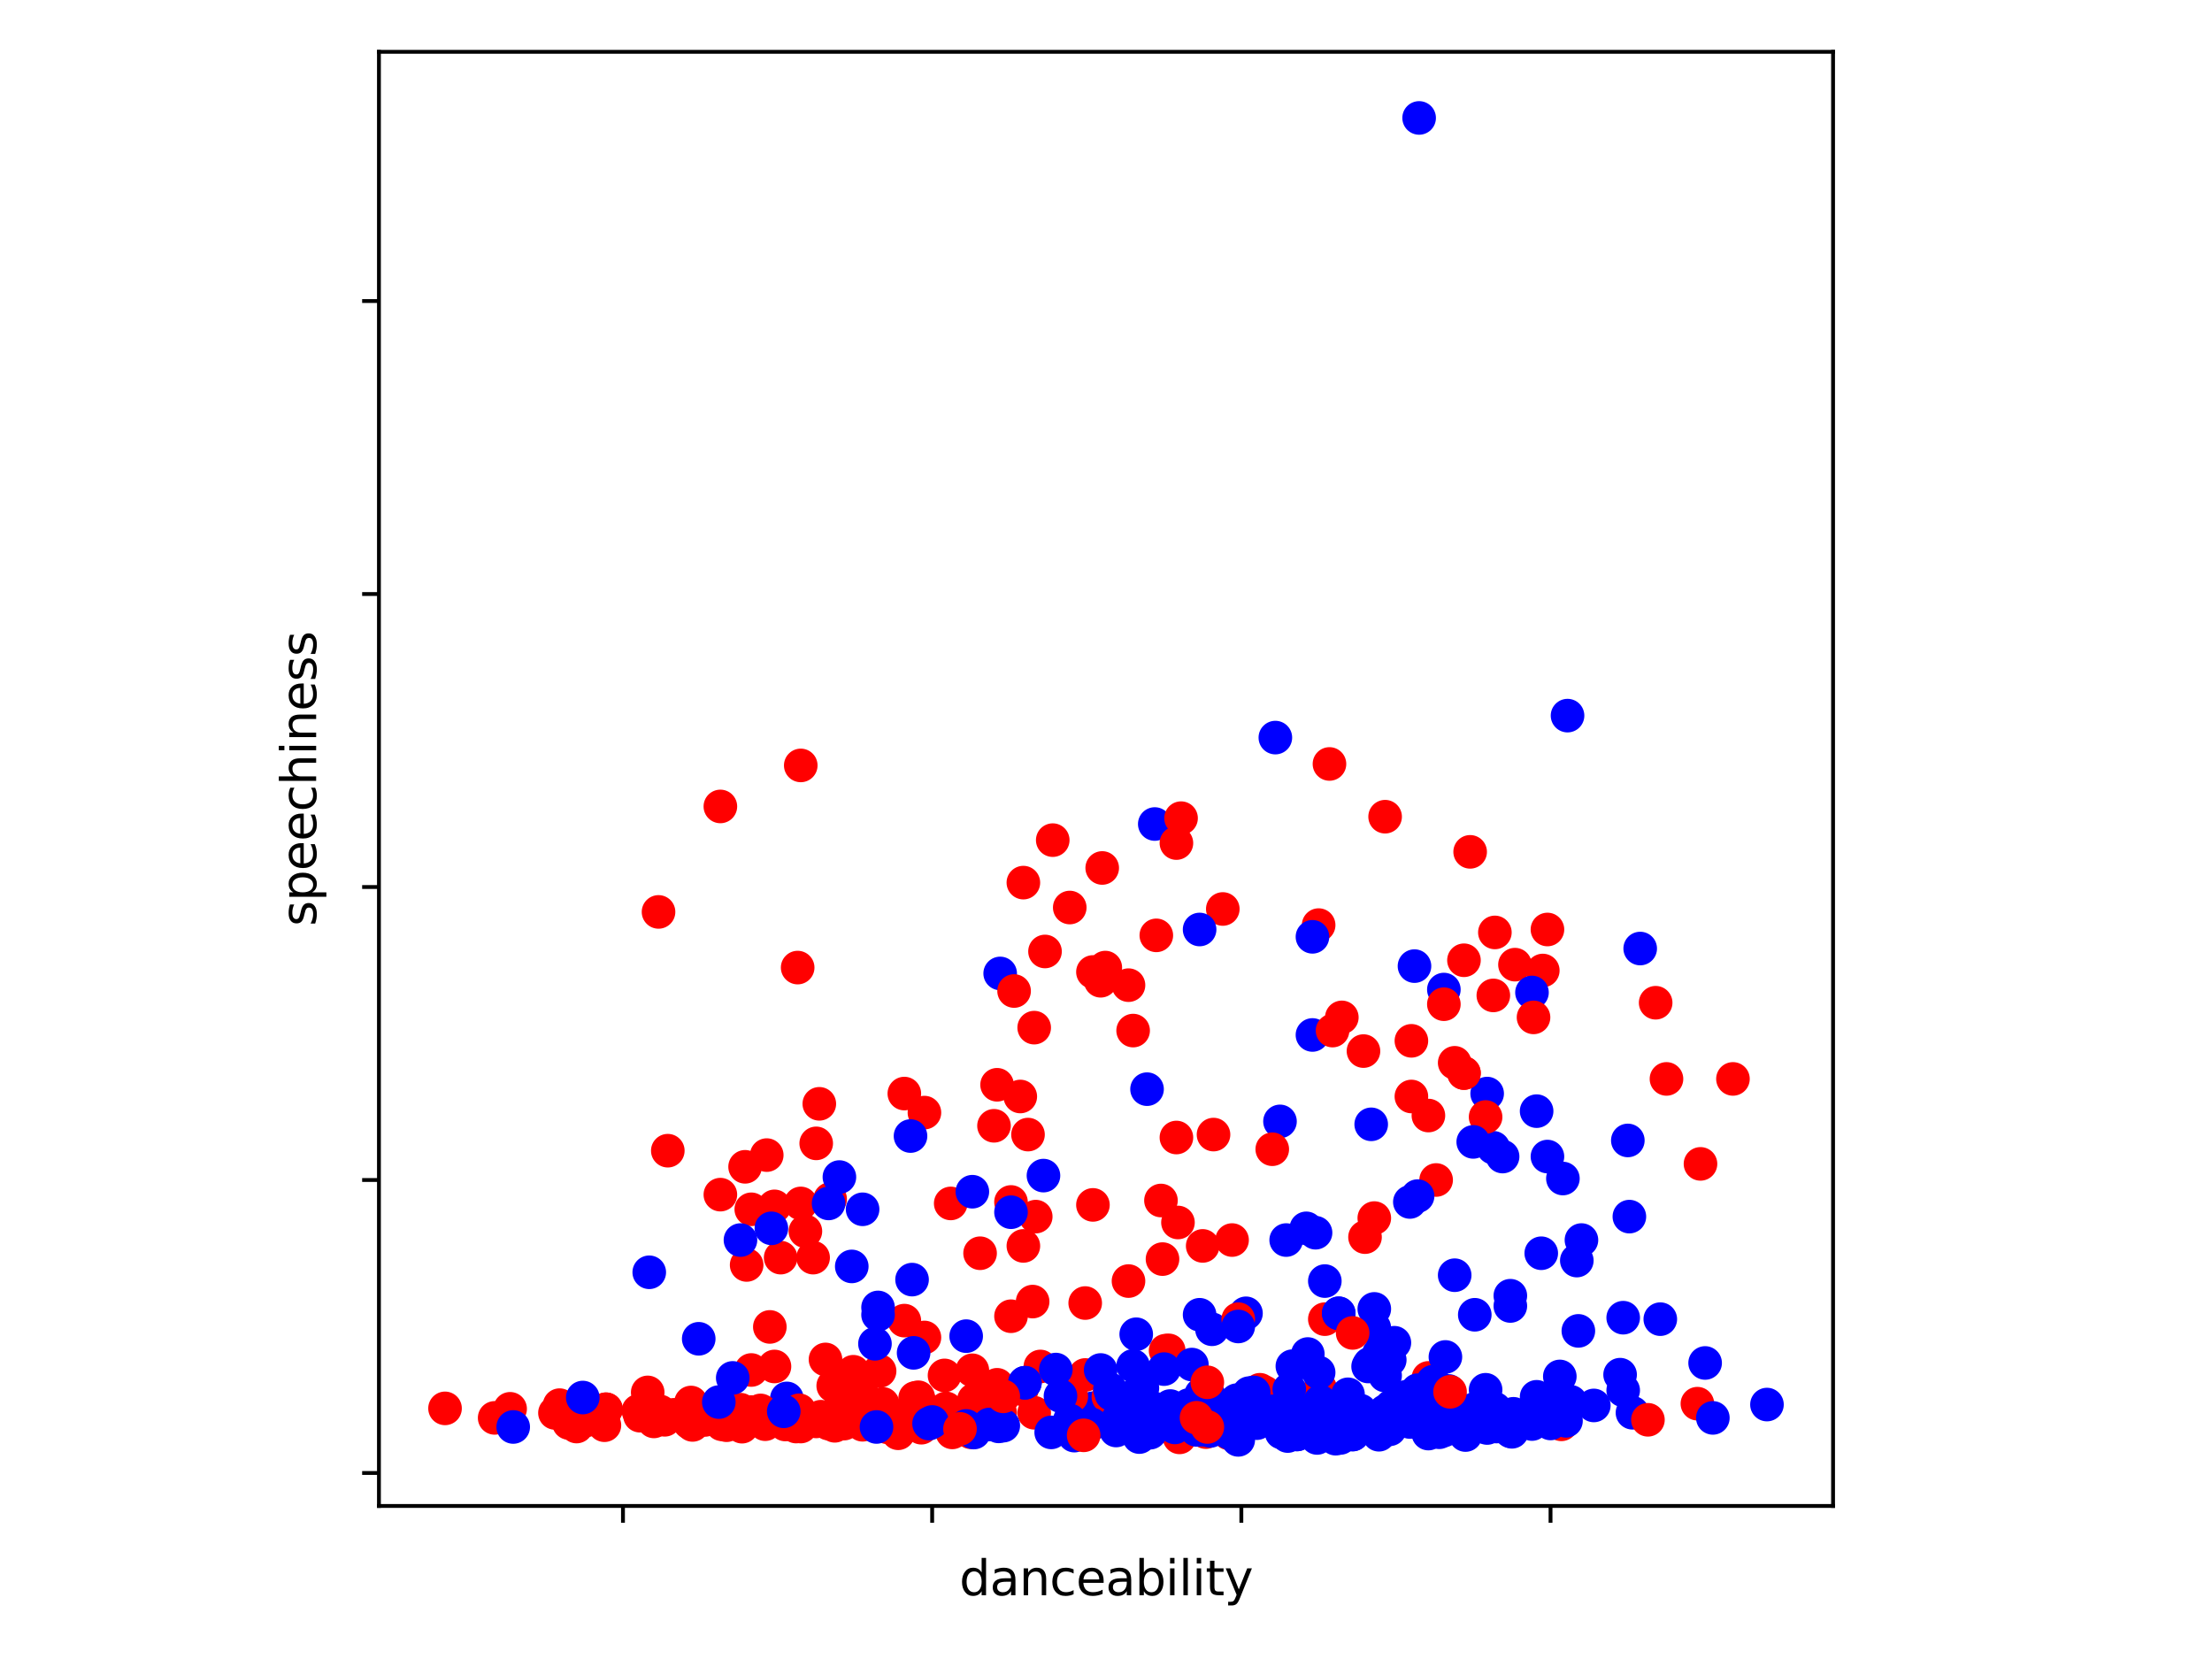 <?xml version="1.0" encoding="utf-8" standalone="no"?>
<!DOCTYPE svg PUBLIC "-//W3C//DTD SVG 1.1//EN"
  "http://www.w3.org/Graphics/SVG/1.1/DTD/svg11.dtd">
<svg xmlns:xlink="http://www.w3.org/1999/xlink" width="460.8pt" height="345.6pt" viewBox="0 0 460.8 345.6" xmlns="http://www.w3.org/2000/svg" version="1.1">
 <defs>
  <style type="text/css">*{stroke-linejoin: round; stroke-linecap: butt}</style>
 </defs>
 <g id="figure_1">
  <g id="patch_1">
   <path d="M 0 345.6 
L 460.8 345.6 
L 460.8 0 
L 0 0 
z
" style="fill: #ffffff"/>
  </g>
  <g id="axes_1">
   <g id="patch_2">
    <path d="M 78.94 313.72 
L 381.86 313.72 
L 381.86 10.8 
L 78.94 10.8 
z
" style="fill: #ffffff"/>
   </g>
   <g id="PathCollection_1">
    <defs>
     <path id="C0_0_c85e7e1ecc" d="M 0 3 
C 0.796 3 1.559 2.684 2.121 2.121 
C 2.684 1.559 3 0.796 3 -0 
C 3 -0.796 2.684 -1.559 2.121 -2.121 
C 1.559 -2.684 0.796 -3 0 -3 
C -0.796 -3 -1.559 -2.684 -2.121 -2.121 
C -2.684 -1.559 -3 -0.796 -3 0 
C -3 0.796 -2.684 1.559 -2.121 2.121 
C -1.559 2.684 -0.796 3 0 3 
z
"/>
    </defs>
    <g clip-path="url(#pab98bc3d4b)">
     <use xlink:href="#C0_0_c85e7e1ecc" x="240.883" y="194.852" style="fill: #ff0000; stroke: #ff0000"/>
    </g>
    <g clip-path="url(#pab98bc3d4b)">
     <use xlink:href="#C0_0_c85e7e1ecc" x="321.394" y="202.176" style="fill: #ff0000; stroke: #ff0000"/>
    </g>
    <g clip-path="url(#pab98bc3d4b)">
     <use xlink:href="#C0_0_c85e7e1ecc" x="222.848" y="189.054" style="fill: #ff0000; stroke: #ff0000"/>
    </g>
    <g clip-path="url(#pab98bc3d4b)">
     <use xlink:href="#C0_0_c85e7e1ecc" x="238.95" y="226.894" style="fill: #0000ff; stroke: #0000ff"/>
    </g>
    <g clip-path="url(#pab98bc3d4b)">
     <use xlink:href="#C0_0_c85e7e1ecc" x="361.006" y="224.758" style="fill: #ff0000; stroke: #ff0000"/>
    </g>
    <g clip-path="url(#pab98bc3d4b)">
     <use xlink:href="#C0_0_c85e7e1ecc" x="274.697" y="192.716" style="fill: #ff0000; stroke: #ff0000"/>
    </g>
    <g clip-path="url(#pab98bc3d4b)">
     <use xlink:href="#C0_0_c85e7e1ecc" x="347.158" y="224.758" style="fill: #ff0000; stroke: #ff0000"/>
    </g>
    <g clip-path="url(#pab98bc3d4b)">
     <use xlink:href="#C0_0_c85e7e1ecc" x="302.071" y="291.071" style="fill: #0000ff; stroke: #0000ff"/>
    </g>
    <g clip-path="url(#pab98bc3d4b)">
     <use xlink:href="#C0_0_c85e7e1ecc" x="191.287" y="291.071" style="fill: #ff0000; stroke: #ff0000"/>
    </g>
    <g clip-path="url(#pab98bc3d4b)">
     <use xlink:href="#C0_0_c85e7e1ecc" x="265.68" y="292.047" style="fill: #0000ff; stroke: #0000ff"/>
    </g>
    <g clip-path="url(#pab98bc3d4b)">
     <use xlink:href="#C0_0_c85e7e1ecc" x="294.342" y="295.557" style="fill: #ff0000; stroke: #ff0000"/>
    </g>
    <g clip-path="url(#pab98bc3d4b)">
     <use xlink:href="#C0_0_c85e7e1ecc" x="340.073" y="294.305" style="fill: #0000ff; stroke: #0000ff"/>
    </g>
    <g clip-path="url(#pab98bc3d4b)">
     <use xlink:href="#C0_0_c85e7e1ecc" x="315.275" y="296.777" style="fill: #0000ff; stroke: #0000ff"/>
    </g>
    <g clip-path="url(#pab98bc3d4b)">
     <use xlink:href="#C0_0_c85e7e1ecc" x="240.561" y="171.659" style="fill: #0000ff; stroke: #0000ff"/>
    </g>
    <g clip-path="url(#pab98bc3d4b)">
     <use xlink:href="#C0_0_c85e7e1ecc" x="279.528" y="294.092" style="fill: #0000ff; stroke: #0000ff"/>
    </g>
    <g clip-path="url(#pab98bc3d4b)">
     <use xlink:href="#C0_0_c85e7e1ecc" x="271.799" y="298.089" style="fill: #0000ff; stroke: #0000ff"/>
    </g>
    <g clip-path="url(#pab98bc3d4b)">
     <use xlink:href="#C0_0_c85e7e1ecc" x="207.712" y="288.477" style="fill: #ff0000; stroke: #ff0000"/>
    </g>
    <g clip-path="url(#pab98bc3d4b)">
     <use xlink:href="#C0_0_c85e7e1ecc" x="231.865" y="292.841" style="fill: #0000ff; stroke: #0000ff"/>
    </g>
    <g clip-path="url(#pab98bc3d4b)">
     <use xlink:href="#C0_0_c85e7e1ecc" x="177.762" y="285.761" style="fill: #ff0000; stroke: #ff0000"/>
    </g>
    <g clip-path="url(#pab98bc3d4b)">
     <use xlink:href="#C0_0_c85e7e1ecc" x="297.563" y="287.042" style="fill: #ff0000; stroke: #ff0000"/>
    </g>
    <g clip-path="url(#pab98bc3d4b)">
     <use xlink:href="#C0_0_c85e7e1ecc" x="290.478" y="279.718" style="fill: #0000ff; stroke: #0000ff"/>
    </g>
    <g clip-path="url(#pab98bc3d4b)">
     <use xlink:href="#C0_0_c85e7e1ecc" x="242.815" y="281.366" style="fill: #ff0000; stroke: #ff0000"/>
    </g>
    <g clip-path="url(#pab98bc3d4b)">
     <use xlink:href="#C0_0_c85e7e1ecc" x="150.066" y="248.866" style="fill: #ff0000; stroke: #ff0000"/>
    </g>
    <g clip-path="url(#pab98bc3d4b)">
     <use xlink:href="#C0_0_c85e7e1ecc" x="325.259" y="296.716" style="fill: #ff0000; stroke: #ff0000"/>
    </g>
    <g clip-path="url(#pab98bc3d4b)">
     <use xlink:href="#C0_0_c85e7e1ecc" x="262.138" y="296.258" style="fill: #ff0000; stroke: #ff0000"/>
    </g>
    <g clip-path="url(#pab98bc3d4b)">
     <use xlink:href="#C0_0_c85e7e1ecc" x="258.273" y="292.841" style="fill: #ff0000; stroke: #ff0000"/>
    </g>
    <g clip-path="url(#pab98bc3d4b)">
     <use xlink:href="#C0_0_c85e7e1ecc" x="264.392" y="292.932" style="fill: #ff0000; stroke: #ff0000"/>
    </g>
    <g clip-path="url(#pab98bc3d4b)">
     <use xlink:href="#C0_0_c85e7e1ecc" x="256.019" y="298.608" style="fill: #ff0000; stroke: #ff0000"/>
    </g>
    <g clip-path="url(#pab98bc3d4b)">
     <use xlink:href="#C0_0_c85e7e1ecc" x="212.865" y="289.331" style="fill: #ff0000; stroke: #ff0000"/>
    </g>
    <g clip-path="url(#pab98bc3d4b)">
     <use xlink:href="#C0_0_c85e7e1ecc" x="210.61" y="274.195" style="fill: #ff0000; stroke: #ff0000"/>
    </g>
    <g clip-path="url(#pab98bc3d4b)">
     <use xlink:href="#C0_0_c85e7e1ecc" x="176.795" y="293.848" style="fill: #ff0000; stroke: #ff0000"/>
    </g>
    <g clip-path="url(#pab98bc3d4b)">
     <use xlink:href="#C0_0_c85e7e1ecc" x="183.236" y="285.608" style="fill: #ff0000; stroke: #ff0000"/>
    </g>
    <g clip-path="url(#pab98bc3d4b)">
     <use xlink:href="#C0_0_c85e7e1ecc" x="246.357" y="293.787" style="fill: #0000ff; stroke: #0000ff"/>
    </g>
    <g clip-path="url(#pab98bc3d4b)">
     <use xlink:href="#C0_0_c85e7e1ecc" x="198.372" y="298.395" style="fill: #ff0000; stroke: #ff0000"/>
    </g>
    <g clip-path="url(#pab98bc3d4b)">
     <use xlink:href="#C0_0_c85e7e1ecc" x="294.342" y="296.167" style="fill: #0000ff; stroke: #0000ff"/>
    </g>
    <g clip-path="url(#pab98bc3d4b)">
     <use xlink:href="#C0_0_c85e7e1ecc" x="247.646" y="295.648" style="fill: #0000ff; stroke: #0000ff"/>
    </g>
    <g clip-path="url(#pab98bc3d4b)">
     <use xlink:href="#C0_0_c85e7e1ecc" x="311.411" y="293.451" style="fill: #0000ff; stroke: #0000ff"/>
    </g>
    <g clip-path="url(#pab98bc3d4b)">
     <use xlink:href="#C0_0_c85e7e1ecc" x="275.986" y="293.115" style="fill: #0000ff; stroke: #0000ff"/>
    </g>
    <g clip-path="url(#pab98bc3d4b)">
     <use xlink:href="#C0_0_c85e7e1ecc" x="309.801" y="227.81" style="fill: #0000ff; stroke: #0000ff"/>
    </g>
    <g clip-path="url(#pab98bc3d4b)">
     <use xlink:href="#C0_0_c85e7e1ecc" x="300.783" y="206.143" style="fill: #0000ff; stroke: #0000ff"/>
    </g>
    <g clip-path="url(#pab98bc3d4b)">
     <use xlink:href="#C0_0_c85e7e1ecc" x="315.597" y="200.955" style="fill: #ff0000; stroke: #ff0000"/>
    </g>
    <g clip-path="url(#pab98bc3d4b)">
     <use xlink:href="#C0_0_c85e7e1ecc" x="266.646" y="233.608" style="fill: #0000ff; stroke: #0000ff"/>
    </g>
    <g clip-path="url(#pab98bc3d4b)">
     <use xlink:href="#C0_0_c85e7e1ecc" x="311.089" y="239.101" style="fill: #0000ff; stroke: #0000ff"/>
    </g>
    <g clip-path="url(#pab98bc3d4b)">
     <use xlink:href="#C0_0_c85e7e1ecc" x="265.68" y="153.654" style="fill: #0000ff; stroke: #0000ff"/>
    </g>
    <g clip-path="url(#pab98bc3d4b)">
     <use xlink:href="#C0_0_c85e7e1ecc" x="273.409" y="195.157" style="fill: #0000ff; stroke: #0000ff"/>
    </g>
    <g clip-path="url(#pab98bc3d4b)">
     <use xlink:href="#C0_0_c85e7e1ecc" x="368.091" y="292.596" style="fill: #0000ff; stroke: #0000ff"/>
    </g>
    <g clip-path="url(#pab98bc3d4b)">
     <use xlink:href="#C0_0_c85e7e1ecc" x="245.069" y="236.965" style="fill: #ff0000; stroke: #ff0000"/>
    </g>
    <g clip-path="url(#pab98bc3d4b)">
     <use xlink:href="#C0_0_c85e7e1ecc" x="241.849" y="250.087" style="fill: #ff0000; stroke: #ff0000"/>
    </g>
    <g clip-path="url(#pab98bc3d4b)">
     <use xlink:href="#C0_0_c85e7e1ecc" x="303.038" y="221.401" style="fill: #ff0000; stroke: #ff0000"/>
    </g>
    <g clip-path="url(#pab98bc3d4b)">
     <use xlink:href="#C0_0_c85e7e1ecc" x="294.664" y="201.26" style="fill: #0000ff; stroke: #0000ff"/>
    </g>
    <g clip-path="url(#pab98bc3d4b)">
     <use xlink:href="#C0_0_c85e7e1ecc" x="273.409" y="215.603" style="fill: #0000ff; stroke: #0000ff"/>
    </g>
    <g clip-path="url(#pab98bc3d4b)">
     <use xlink:href="#C0_0_c85e7e1ecc" x="227.679" y="202.481" style="fill: #ff0000; stroke: #ff0000"/>
    </g>
    <g clip-path="url(#pab98bc3d4b)">
     <use xlink:href="#C0_0_c85e7e1ecc" x="319.14" y="206.753" style="fill: #0000ff; stroke: #0000ff"/>
    </g>
    <g clip-path="url(#pab98bc3d4b)">
     <use xlink:href="#C0_0_c85e7e1ecc" x="208.356" y="202.786" style="fill: #0000ff; stroke: #0000ff"/>
    </g>
    <g clip-path="url(#pab98bc3d4b)">
     <use xlink:href="#C0_0_c85e7e1ecc" x="227.679" y="293.359" style="fill: #0000ff; stroke: #0000ff"/>
    </g>
    <g clip-path="url(#pab98bc3d4b)">
     <use xlink:href="#C0_0_c85e7e1ecc" x="247.646" y="292.688" style="fill: #0000ff; stroke: #0000ff"/>
    </g>
    <g clip-path="url(#pab98bc3d4b)">
     <use xlink:href="#C0_0_c85e7e1ecc" x="343.293" y="295.77" style="fill: #ff0000; stroke: #ff0000"/>
    </g>
    <g clip-path="url(#pab98bc3d4b)">
     <use xlink:href="#C0_0_c85e7e1ecc" x="240.883" y="293.542" style="fill: #0000ff; stroke: #0000ff"/>
    </g>
    <g clip-path="url(#pab98bc3d4b)">
     <use xlink:href="#C0_0_c85e7e1ecc" x="276.308" y="297.204" style="fill: #ff0000; stroke: #ff0000"/>
    </g>
    <g clip-path="url(#pab98bc3d4b)">
     <use xlink:href="#C0_0_c85e7e1ecc" x="296.919" y="296.014" style="fill: #0000ff; stroke: #0000ff"/>
    </g>
    <g clip-path="url(#pab98bc3d4b)">
     <use xlink:href="#C0_0_c85e7e1ecc" x="298.529" y="287.866" style="fill: #0000ff; stroke: #0000ff"/>
    </g>
    <g clip-path="url(#pab98bc3d4b)">
     <use xlink:href="#C0_0_c85e7e1ecc" x="292.732" y="294.092" style="fill: #0000ff; stroke: #0000ff"/>
    </g>
    <g clip-path="url(#pab98bc3d4b)">
     <use xlink:href="#C0_0_c85e7e1ecc" x="236.374" y="297.54" style="fill: #0000ff; stroke: #0000ff"/>
    </g>
    <g clip-path="url(#pab98bc3d4b)">
     <use xlink:href="#C0_0_c85e7e1ecc" x="326.547" y="149.077" style="fill: #0000ff; stroke: #0000ff"/>
    </g>
    <g clip-path="url(#pab98bc3d4b)">
     <use xlink:href="#C0_0_c85e7e1ecc" x="259.561" y="273.585" style="fill: #0000ff; stroke: #0000ff"/>
    </g>
    <g clip-path="url(#pab98bc3d4b)">
     <use xlink:href="#C0_0_c85e7e1ecc" x="215.119" y="271.143" style="fill: #ff0000; stroke: #ff0000"/>
    </g>
    <g clip-path="url(#pab98bc3d4b)">
     <use xlink:href="#C0_0_c85e7e1ecc" x="235.086" y="266.871" style="fill: #ff0000; stroke: #ff0000"/>
    </g>
    <g clip-path="url(#pab98bc3d4b)">
     <use xlink:href="#C0_0_c85e7e1ecc" x="192.576" y="278.62" style="fill: #ff0000; stroke: #ff0000"/>
    </g>
    <g clip-path="url(#pab98bc3d4b)">
     <use xlink:href="#C0_0_c85e7e1ecc" x="295.63" y="24.569" style="fill: #0000ff; stroke: #0000ff"/>
    </g>
    <g clip-path="url(#pab98bc3d4b)">
     <use xlink:href="#C0_0_c85e7e1ecc" x="276.952" y="159.147" style="fill: #ff0000; stroke: #ff0000"/>
    </g>
    <g clip-path="url(#pab98bc3d4b)">
     <use xlink:href="#C0_0_c85e7e1ecc" x="245.391" y="254.664" style="fill: #ff0000; stroke: #ff0000"/>
    </g>
    <g clip-path="url(#pab98bc3d4b)">
     <use xlink:href="#C0_0_c85e7e1ecc" x="207.712" y="225.979" style="fill: #ff0000; stroke: #ff0000"/>
    </g>
    <g clip-path="url(#pab98bc3d4b)">
     <use xlink:href="#C0_0_c85e7e1ecc" x="217.695" y="198.209" style="fill: #ff0000; stroke: #ff0000"/>
    </g>
    <g clip-path="url(#pab98bc3d4b)">
     <use xlink:href="#C0_0_c85e7e1ecc" x="213.187" y="183.866" style="fill: #ff0000; stroke: #ff0000"/>
    </g>
    <g clip-path="url(#pab98bc3d4b)">
     <use xlink:href="#C0_0_c85e7e1ecc" x="202.237" y="298.364" style="fill: #ff0000; stroke: #ff0000"/>
    </g>
    <g clip-path="url(#pab98bc3d4b)">
     <use xlink:href="#C0_0_c85e7e1ecc" x="261.816" y="296.472" style="fill: #0000ff; stroke: #0000ff"/>
    </g>
    <g clip-path="url(#pab98bc3d4b)">
     <use xlink:href="#C0_0_c85e7e1ecc" x="245.713" y="299.432" style="fill: #ff0000; stroke: #ff0000"/>
    </g>
    <g clip-path="url(#pab98bc3d4b)">
     <use xlink:href="#C0_0_c85e7e1ecc" x="251.188" y="298.334" style="fill: #ff0000; stroke: #ff0000"/>
    </g>
    <g clip-path="url(#pab98bc3d4b)">
     <use xlink:href="#C0_0_c85e7e1ecc" x="237.34" y="298.395" style="fill: #0000ff; stroke: #0000ff"/>
    </g>
    <g clip-path="url(#pab98bc3d4b)">
     <use xlink:href="#C0_0_c85e7e1ecc" x="191.932" y="297.174" style="fill: #ff0000; stroke: #ff0000"/>
    </g>
    <g clip-path="url(#pab98bc3d4b)">
     <use xlink:href="#C0_0_c85e7e1ecc" x="275.986" y="266.871" style="fill: #0000ff; stroke: #0000ff"/>
    </g>
    <g clip-path="url(#pab98bc3d4b)">
     <use xlink:href="#C0_0_c85e7e1ecc" x="252.476" y="276.911" style="fill: #0000ff; stroke: #0000ff"/>
    </g>
    <g clip-path="url(#pab98bc3d4b)">
     <use xlink:href="#C0_0_c85e7e1ecc" x="327.191" y="292.017" style="fill: #0000ff; stroke: #0000ff"/>
    </g>
    <g clip-path="url(#pab98bc3d4b)">
     <use xlink:href="#C0_0_c85e7e1ecc" x="163.914" y="291.315" style="fill: #0000ff; stroke: #0000ff"/>
    </g>
    <g clip-path="url(#pab98bc3d4b)">
     <use xlink:href="#C0_0_c85e7e1ecc" x="196.762" y="286.524" style="fill: #ff0000; stroke: #ff0000"/>
    </g>
    <g clip-path="url(#pab98bc3d4b)">
     <use xlink:href="#C0_0_c85e7e1ecc" x="246.357" y="295.618" style="fill: #ff0000; stroke: #ff0000"/>
    </g>
    <g clip-path="url(#pab98bc3d4b)">
     <use xlink:href="#C0_0_c85e7e1ecc" x="235.408" y="292.657" style="fill: #0000ff; stroke: #0000ff"/>
    </g>
    <g clip-path="url(#pab98bc3d4b)">
     <use xlink:href="#C0_0_c85e7e1ecc" x="283.393" y="295.831" style="fill: #0000ff; stroke: #0000ff"/>
    </g>
    <g clip-path="url(#pab98bc3d4b)">
     <use xlink:href="#C0_0_c85e7e1ecc" x="285.003" y="297.265" style="fill: #0000ff; stroke: #0000ff"/>
    </g>
    <g clip-path="url(#pab98bc3d4b)">
     <use xlink:href="#C0_0_c85e7e1ecc" x="245.713" y="298.486" style="fill: #ff0000; stroke: #ff0000"/>
    </g>
    <g clip-path="url(#pab98bc3d4b)">
     <use xlink:href="#C0_0_c85e7e1ecc" x="166.812" y="297.174" style="fill: #ff0000; stroke: #ff0000"/>
    </g>
    <g clip-path="url(#pab98bc3d4b)">
     <use xlink:href="#C0_0_c85e7e1ecc" x="202.881" y="298.425" style="fill: #0000ff; stroke: #0000ff"/>
    </g>
    <g clip-path="url(#pab98bc3d4b)">
     <use xlink:href="#C0_0_c85e7e1ecc" x="258.595" y="292.291" style="fill: #0000ff; stroke: #0000ff"/>
    </g>
    <g clip-path="url(#pab98bc3d4b)">
     <use xlink:href="#C0_0_c85e7e1ecc" x="154.252" y="293.664" style="fill: #ff0000; stroke: #ff0000"/>
    </g>
    <g clip-path="url(#pab98bc3d4b)">
     <use xlink:href="#C0_0_c85e7e1ecc" x="324.937" y="286.737" style="fill: #0000ff; stroke: #0000ff"/>
    </g>
    <g clip-path="url(#pab98bc3d4b)">
     <use xlink:href="#C0_0_c85e7e1ecc" x="184.847" y="297.326" style="fill: #ff0000; stroke: #ff0000"/>
    </g>
    <g clip-path="url(#pab98bc3d4b)">
     <use xlink:href="#C0_0_c85e7e1ecc" x="226.068" y="286.432" style="fill: #ff0000; stroke: #ff0000"/>
    </g>
    <g clip-path="url(#pab98bc3d4b)">
     <use xlink:href="#C0_0_c85e7e1ecc" x="279.85" y="292.322" style="fill: #ff0000; stroke: #ff0000"/>
    </g>
    <g clip-path="url(#pab98bc3d4b)">
     <use xlink:href="#C0_0_c85e7e1ecc" x="256.985" y="297.845" style="fill: #ff0000; stroke: #ff0000"/>
    </g>
    <g clip-path="url(#pab98bc3d4b)">
     <use xlink:href="#C0_0_c85e7e1ecc" x="212.865" y="289.331" style="fill: #ff0000; stroke: #ff0000"/>
    </g>
    <g clip-path="url(#pab98bc3d4b)">
     <use xlink:href="#C0_0_c85e7e1ecc" x="227.679" y="251.002" style="fill: #ff0000; stroke: #ff0000"/>
    </g>
    <g clip-path="url(#pab98bc3d4b)">
     <use xlink:href="#C0_0_c85e7e1ecc" x="298.851" y="296.564" style="fill: #ff0000; stroke: #ff0000"/>
    </g>
    <g clip-path="url(#pab98bc3d4b)">
     <use xlink:href="#C0_0_c85e7e1ecc" x="202.881" y="291.62" style="fill: #ff0000; stroke: #ff0000"/>
    </g>
    <g clip-path="url(#pab98bc3d4b)">
     <use xlink:href="#C0_0_c85e7e1ecc" x="244.425" y="293.512" style="fill: #ff0000; stroke: #ff0000"/>
    </g>
    <g clip-path="url(#pab98bc3d4b)">
     <use xlink:href="#C0_0_c85e7e1ecc" x="245.713" y="294.946" style="fill: #ff0000; stroke: #ff0000"/>
    </g>
    <g clip-path="url(#pab98bc3d4b)">
     <use xlink:href="#C0_0_c85e7e1ecc" x="206.102" y="294.946" style="fill: #ff0000; stroke: #ff0000"/>
    </g>
    <g clip-path="url(#pab98bc3d4b)">
     <use xlink:href="#C0_0_c85e7e1ecc" x="187.101" y="298.578" style="fill: #ff0000; stroke: #ff0000"/>
    </g>
    <g clip-path="url(#pab98bc3d4b)">
     <use xlink:href="#C0_0_c85e7e1ecc" x="212.865" y="289.331" style="fill: #ff0000; stroke: #ff0000"/>
    </g>
    <g clip-path="url(#pab98bc3d4b)">
     <use xlink:href="#C0_0_c85e7e1ecc" x="156.506" y="285.394" style="fill: #ff0000; stroke: #ff0000"/>
    </g>
    <g clip-path="url(#pab98bc3d4b)">
     <use xlink:href="#C0_0_c85e7e1ecc" x="143.625" y="296.075" style="fill: #ff0000; stroke: #ff0000"/>
    </g>
    <g clip-path="url(#pab98bc3d4b)">
     <use xlink:href="#C0_0_c85e7e1ecc" x="219.306" y="175.016" style="fill: #ff0000; stroke: #ff0000"/>
    </g>
    <g clip-path="url(#pab98bc3d4b)">
     <use xlink:href="#C0_0_c85e7e1ecc" x="246.035" y="170.438" style="fill: #ff0000; stroke: #ff0000"/>
    </g>
    <g clip-path="url(#pab98bc3d4b)">
     <use xlink:href="#C0_0_c85e7e1ecc" x="311.089" y="207.364" style="fill: #ff0000; stroke: #ff0000"/>
    </g>
    <g clip-path="url(#pab98bc3d4b)">
     <use xlink:href="#C0_0_c85e7e1ecc" x="235.086" y="205.227" style="fill: #ff0000; stroke: #ff0000"/>
    </g>
    <g clip-path="url(#pab98bc3d4b)">
     <use xlink:href="#C0_0_c85e7e1ecc" x="277.596" y="214.688" style="fill: #ff0000; stroke: #ff0000"/>
    </g>
    <g clip-path="url(#pab98bc3d4b)">
     <use xlink:href="#C0_0_c85e7e1ecc" x="275.986" y="274.805" style="fill: #ff0000; stroke: #ff0000"/>
    </g>
    <g clip-path="url(#pab98bc3d4b)">
     <use xlink:href="#C0_0_c85e7e1ecc" x="294.02" y="216.824" style="fill: #ff0000; stroke: #ff0000"/>
    </g>
    <g clip-path="url(#pab98bc3d4b)">
     <use xlink:href="#C0_0_c85e7e1ecc" x="230.899" y="290.979" style="fill: #ff0000; stroke: #ff0000"/>
    </g>
    <g clip-path="url(#pab98bc3d4b)">
     <use xlink:href="#C0_0_c85e7e1ecc" x="245.069" y="175.626" style="fill: #ff0000; stroke: #ff0000"/>
    </g>
    <g clip-path="url(#pab98bc3d4b)">
     <use xlink:href="#C0_0_c85e7e1ecc" x="300.783" y="209.195" style="fill: #ff0000; stroke: #ff0000"/>
    </g>
    <g clip-path="url(#pab98bc3d4b)">
     <use xlink:href="#C0_0_c85e7e1ecc" x="304.97" y="223.537" style="fill: #ff0000; stroke: #ff0000"/>
    </g>
    <g clip-path="url(#pab98bc3d4b)">
     <use xlink:href="#C0_0_c85e7e1ecc" x="230.255" y="201.565" style="fill: #ff0000; stroke: #ff0000"/>
    </g>
    <g clip-path="url(#pab98bc3d4b)">
     <use xlink:href="#C0_0_c85e7e1ecc" x="344.904" y="208.889" style="fill: #ff0000; stroke: #ff0000"/>
    </g>
    <g clip-path="url(#pab98bc3d4b)">
     <use xlink:href="#C0_0_c85e7e1ecc" x="304.97" y="223.537" style="fill: #ff0000; stroke: #ff0000"/>
    </g>
    <g clip-path="url(#pab98bc3d4b)">
     <use xlink:href="#C0_0_c85e7e1ecc" x="229.611" y="180.814" style="fill: #ff0000; stroke: #ff0000"/>
    </g>
    <g clip-path="url(#pab98bc3d4b)">
     <use xlink:href="#C0_0_c85e7e1ecc" x="309.478" y="232.692" style="fill: #ff0000; stroke: #ff0000"/>
    </g>
    <g clip-path="url(#pab98bc3d4b)">
     <use xlink:href="#C0_0_c85e7e1ecc" x="243.459" y="281.305" style="fill: #ff0000; stroke: #ff0000"/>
    </g>
    <g clip-path="url(#pab98bc3d4b)">
     <use xlink:href="#C0_0_c85e7e1ecc" x="299.173" y="245.814" style="fill: #ff0000; stroke: #ff0000"/>
    </g>
    <g clip-path="url(#pab98bc3d4b)">
     <use xlink:href="#C0_0_c85e7e1ecc" x="306.258" y="177.457" style="fill: #ff0000; stroke: #ff0000"/>
    </g>
    <g clip-path="url(#pab98bc3d4b)">
     <use xlink:href="#C0_0_c85e7e1ecc" x="319.462" y="211.941" style="fill: #ff0000; stroke: #ff0000"/>
    </g>
    <g clip-path="url(#pab98bc3d4b)">
     <use xlink:href="#C0_0_c85e7e1ecc" x="286.291" y="253.749" style="fill: #ff0000; stroke: #ff0000"/>
    </g>
    <g clip-path="url(#pab98bc3d4b)">
     <use xlink:href="#C0_0_c85e7e1ecc" x="284.037" y="218.96" style="fill: #ff0000; stroke: #ff0000"/>
    </g>
    <g clip-path="url(#pab98bc3d4b)">
     <use xlink:href="#C0_0_c85e7e1ecc" x="311.411" y="194.241" style="fill: #ff0000; stroke: #ff0000"/>
    </g>
    <g clip-path="url(#pab98bc3d4b)">
     <use xlink:href="#C0_0_c85e7e1ecc" x="211.254" y="206.448" style="fill: #ff0000; stroke: #ff0000"/>
    </g>
    <g clip-path="url(#pab98bc3d4b)">
     <use xlink:href="#C0_0_c85e7e1ecc" x="284.359" y="257.716" style="fill: #ff0000; stroke: #ff0000"/>
    </g>
    <g clip-path="url(#pab98bc3d4b)">
     <use xlink:href="#C0_0_c85e7e1ecc" x="294.02" y="228.42" style="fill: #ff0000; stroke: #ff0000"/>
    </g>
    <g clip-path="url(#pab98bc3d4b)">
     <use xlink:href="#C0_0_c85e7e1ecc" x="256.663" y="258.326" style="fill: #ff0000; stroke: #ff0000"/>
    </g>
    <g clip-path="url(#pab98bc3d4b)">
     <use xlink:href="#C0_0_c85e7e1ecc" x="353.599" y="292.413" style="fill: #ff0000; stroke: #ff0000"/>
    </g>
    <g clip-path="url(#pab98bc3d4b)">
     <use xlink:href="#C0_0_c85e7e1ecc" x="188.389" y="227.81" style="fill: #ff0000; stroke: #ff0000"/>
    </g>
    <g clip-path="url(#pab98bc3d4b)">
     <use xlink:href="#C0_0_c85e7e1ecc" x="304.97" y="200.04" style="fill: #ff0000; stroke: #ff0000"/>
    </g>
    <g clip-path="url(#pab98bc3d4b)">
     <use xlink:href="#C0_0_c85e7e1ecc" x="254.731" y="189.359" style="fill: #ff0000; stroke: #ff0000"/>
    </g>
    <g clip-path="url(#pab98bc3d4b)">
     <use xlink:href="#C0_0_c85e7e1ecc" x="279.528" y="211.941" style="fill: #ff0000; stroke: #ff0000"/>
    </g>
    <g clip-path="url(#pab98bc3d4b)">
     <use xlink:href="#C0_0_c85e7e1ecc" x="288.545" y="170.133" style="fill: #ff0000; stroke: #ff0000"/>
    </g>
    <g clip-path="url(#pab98bc3d4b)">
     <use xlink:href="#C0_0_c85e7e1ecc" x="322.36" y="193.631" style="fill: #ff0000; stroke: #ff0000"/>
    </g>
    <g clip-path="url(#pab98bc3d4b)">
     <use xlink:href="#C0_0_c85e7e1ecc" x="242.171" y="262.293" style="fill: #ff0000; stroke: #ff0000"/>
    </g>
    <g clip-path="url(#pab98bc3d4b)">
     <use xlink:href="#C0_0_c85e7e1ecc" x="229.289" y="204.312" style="fill: #ff0000; stroke: #ff0000"/>
    </g>
    <g clip-path="url(#pab98bc3d4b)">
     <use xlink:href="#C0_0_c85e7e1ecc" x="297.563" y="232.387" style="fill: #ff0000; stroke: #ff0000"/>
    </g>
    <g clip-path="url(#pab98bc3d4b)">
     <use xlink:href="#C0_0_c85e7e1ecc" x="215.441" y="214.077" style="fill: #ff0000; stroke: #ff0000"/>
    </g>
    <g clip-path="url(#pab98bc3d4b)">
     <use xlink:href="#C0_0_c85e7e1ecc" x="213.187" y="259.547" style="fill: #ff0000; stroke: #ff0000"/>
    </g>
    <g clip-path="url(#pab98bc3d4b)">
     <use xlink:href="#C0_0_c85e7e1ecc" x="250.544" y="259.547" style="fill: #ff0000; stroke: #ff0000"/>
    </g>
    <g clip-path="url(#pab98bc3d4b)">
     <use xlink:href="#C0_0_c85e7e1ecc" x="265.036" y="239.406" style="fill: #ff0000; stroke: #ff0000"/>
    </g>
    <g clip-path="url(#pab98bc3d4b)">
     <use xlink:href="#C0_0_c85e7e1ecc" x="204.169" y="261.073" style="fill: #ff0000; stroke: #ff0000"/>
    </g>
    <g clip-path="url(#pab98bc3d4b)">
     <use xlink:href="#C0_0_c85e7e1ecc" x="198.05" y="250.697" style="fill: #ff0000; stroke: #ff0000"/>
    </g>
    <g clip-path="url(#pab98bc3d4b)">
     <use xlink:href="#C0_0_c85e7e1ecc" x="236.052" y="214.688" style="fill: #ff0000; stroke: #ff0000"/>
    </g>
    <g clip-path="url(#pab98bc3d4b)">
     <use xlink:href="#C0_0_c85e7e1ecc" x="216.729" y="284.662" style="fill: #ff0000; stroke: #ff0000"/>
    </g>
    <g clip-path="url(#pab98bc3d4b)">
     <use xlink:href="#C0_0_c85e7e1ecc" x="202.559" y="285.456" style="fill: #ff0000; stroke: #ff0000"/>
    </g>
    <g clip-path="url(#pab98bc3d4b)">
     <use xlink:href="#C0_0_c85e7e1ecc" x="275.02" y="289.24" style="fill: #ff0000; stroke: #ff0000"/>
    </g>
    <g clip-path="url(#pab98bc3d4b)">
     <use xlink:href="#C0_0_c85e7e1ecc" x="212.543" y="228.42" style="fill: #ff0000; stroke: #ff0000"/>
    </g>
    <g clip-path="url(#pab98bc3d4b)">
     <use xlink:href="#C0_0_c85e7e1ecc" x="166.812" y="159.452" style="fill: #ff0000; stroke: #ff0000"/>
    </g>
    <g clip-path="url(#pab98bc3d4b)">
     <use xlink:href="#C0_0_c85e7e1ecc" x="257.951" y="274.805" style="fill: #ff0000; stroke: #ff0000"/>
    </g>
    <g clip-path="url(#pab98bc3d4b)">
     <use xlink:href="#C0_0_c85e7e1ecc" x="161.337" y="284.662" style="fill: #ff0000; stroke: #ff0000"/>
    </g>
    <g clip-path="url(#pab98bc3d4b)">
     <use xlink:href="#C0_0_c85e7e1ecc" x="207.068" y="234.523" style="fill: #ff0000; stroke: #ff0000"/>
    </g>
    <g clip-path="url(#pab98bc3d4b)">
     <use xlink:href="#C0_0_c85e7e1ecc" x="166.168" y="201.565" style="fill: #ff0000; stroke: #ff0000"/>
    </g>
    <g clip-path="url(#pab98bc3d4b)">
     <use xlink:href="#C0_0_c85e7e1ecc" x="132.997" y="293.909" style="fill: #ff0000; stroke: #ff0000"/>
    </g>
    <g clip-path="url(#pab98bc3d4b)">
     <use xlink:href="#C0_0_c85e7e1ecc" x="120.115" y="297.174" style="fill: #ff0000; stroke: #ff0000"/>
    </g>
    <g clip-path="url(#pab98bc3d4b)">
     <use xlink:href="#C0_0_c85e7e1ecc" x="154.574" y="297.204" style="fill: #ff0000; stroke: #ff0000"/>
    </g>
    <g clip-path="url(#pab98bc3d4b)">
     <use xlink:href="#C0_0_c85e7e1ecc" x="187.745" y="294.977" style="fill: #ff0000; stroke: #ff0000"/>
    </g>
    <g clip-path="url(#pab98bc3d4b)">
     <use xlink:href="#C0_0_c85e7e1ecc" x="163.591" y="296.747" style="fill: #ff0000; stroke: #ff0000"/>
    </g>
    <g clip-path="url(#pab98bc3d4b)">
     <use xlink:href="#C0_0_c85e7e1ecc" x="173.897" y="297.021" style="fill: #ff0000; stroke: #ff0000"/>
    </g>
    <g clip-path="url(#pab98bc3d4b)">
     <use xlink:href="#C0_0_c85e7e1ecc" x="179.694" y="296.808" style="fill: #ff0000; stroke: #ff0000"/>
    </g>
    <g clip-path="url(#pab98bc3d4b)">
     <use xlink:href="#C0_0_c85e7e1ecc" x="140.404" y="294.733" style="fill: #ff0000; stroke: #ff0000"/>
    </g>
    <g clip-path="url(#pab98bc3d4b)">
     <use xlink:href="#C0_0_c85e7e1ecc" x="125.912" y="296.899" style="fill: #ff0000; stroke: #ff0000"/>
    </g>
    <g clip-path="url(#pab98bc3d4b)">
     <use xlink:href="#C0_0_c85e7e1ecc" x="208.356" y="294.336" style="fill: #ff0000; stroke: #ff0000"/>
    </g>
    <g clip-path="url(#pab98bc3d4b)">
     <use xlink:href="#C0_0_c85e7e1ecc" x="152.964" y="295.709" style="fill: #ff0000; stroke: #ff0000"/>
    </g>
    <g clip-path="url(#pab98bc3d4b)">
     <use xlink:href="#C0_0_c85e7e1ecc" x="155.54" y="296.258" style="fill: #ff0000; stroke: #ff0000"/>
    </g>
    <g clip-path="url(#pab98bc3d4b)">
     <use xlink:href="#C0_0_c85e7e1ecc" x="162.303" y="295.19" style="fill: #ff0000; stroke: #ff0000"/>
    </g>
    <g clip-path="url(#pab98bc3d4b)">
     <use xlink:href="#C0_0_c85e7e1ecc" x="197.084" y="293.39" style="fill: #ff0000; stroke: #ff0000"/>
    </g>
    <g clip-path="url(#pab98bc3d4b)">
     <use xlink:href="#C0_0_c85e7e1ecc" x="144.269" y="296.838" style="fill: #ff0000; stroke: #ff0000"/>
    </g>
    <g clip-path="url(#pab98bc3d4b)">
     <use xlink:href="#C0_0_c85e7e1ecc" x="191.287" y="291.376" style="fill: #ff0000; stroke: #ff0000"/>
    </g>
    <g clip-path="url(#pab98bc3d4b)">
     <use xlink:href="#C0_0_c85e7e1ecc" x="150.388" y="296.716" style="fill: #ff0000; stroke: #ff0000"/>
    </g>
    <g clip-path="url(#pab98bc3d4b)">
     <use xlink:href="#C0_0_c85e7e1ecc" x="172.609" y="296.564" style="fill: #ff0000; stroke: #ff0000"/>
    </g>
    <g clip-path="url(#pab98bc3d4b)">
     <use xlink:href="#C0_0_c85e7e1ecc" x="183.88" y="292.444" style="fill: #ff0000; stroke: #ff0000"/>
    </g>
    <g clip-path="url(#pab98bc3d4b)">
     <use xlink:href="#C0_0_c85e7e1ecc" x="158.439" y="293.817" style="fill: #ff0000; stroke: #ff0000"/>
    </g>
    <g clip-path="url(#pab98bc3d4b)">
     <use xlink:href="#C0_0_c85e7e1ecc" x="147.811" y="294.183" style="fill: #ff0000; stroke: #ff0000"/>
    </g>
    <g clip-path="url(#pab98bc3d4b)">
     <use xlink:href="#C0_0_c85e7e1ecc" x="133.319" y="294.916" style="fill: #ff0000; stroke: #ff0000"/>
    </g>
    <g clip-path="url(#pab98bc3d4b)">
     <use xlink:href="#C0_0_c85e7e1ecc" x="180.982" y="292.474" style="fill: #ff0000; stroke: #ff0000"/>
    </g>
    <g clip-path="url(#pab98bc3d4b)">
     <use xlink:href="#C0_0_c85e7e1ecc" x="118.505" y="296.442" style="fill: #ff0000; stroke: #ff0000"/>
    </g>
    <g clip-path="url(#pab98bc3d4b)">
     <use xlink:href="#C0_0_c85e7e1ecc" x="144.269" y="293.237" style="fill: #ff0000; stroke: #ff0000"/>
    </g>
    <g clip-path="url(#pab98bc3d4b)">
     <use xlink:href="#C0_0_c85e7e1ecc" x="144.591" y="293.756" style="fill: #ff0000; stroke: #ff0000"/>
    </g>
    <g clip-path="url(#pab98bc3d4b)">
     <use xlink:href="#C0_0_c85e7e1ecc" x="164.88" y="295.587" style="fill: #ff0000; stroke: #ff0000"/>
    </g>
    <g clip-path="url(#pab98bc3d4b)">
     <use xlink:href="#C0_0_c85e7e1ecc" x="154.896" y="294.244" style="fill: #ff0000; stroke: #ff0000"/>
    </g>
    <g clip-path="url(#pab98bc3d4b)">
     <use xlink:href="#C0_0_c85e7e1ecc" x="173.575" y="288.69" style="fill: #ff0000; stroke: #ff0000"/>
    </g>
    <g clip-path="url(#pab98bc3d4b)">
     <use xlink:href="#C0_0_c85e7e1ecc" x="175.185" y="292.688" style="fill: #ff0000; stroke: #ff0000"/>
    </g>
    <g clip-path="url(#pab98bc3d4b)">
     <use xlink:href="#C0_0_c85e7e1ecc" x="137.506" y="294.031" style="fill: #ff0000; stroke: #ff0000"/>
    </g>
    <g clip-path="url(#pab98bc3d4b)">
     <use xlink:href="#C0_0_c85e7e1ecc" x="164.236" y="294.733" style="fill: #ff0000; stroke: #ff0000"/>
    </g>
    <g clip-path="url(#pab98bc3d4b)">
     <use xlink:href="#C0_0_c85e7e1ecc" x="149.421" y="294.061" style="fill: #ff0000; stroke: #ff0000"/>
    </g>
    <g clip-path="url(#pab98bc3d4b)">
     <use xlink:href="#C0_0_c85e7e1ecc" x="180.982" y="295.343" style="fill: #ff0000; stroke: #ff0000"/>
    </g>
    <g clip-path="url(#pab98bc3d4b)">
     <use xlink:href="#C0_0_c85e7e1ecc" x="166.49" y="295.984" style="fill: #ff0000; stroke: #ff0000"/>
    </g>
    <g clip-path="url(#pab98bc3d4b)">
     <use xlink:href="#C0_0_c85e7e1ecc" x="143.625" y="296.35" style="fill: #ff0000; stroke: #ff0000"/>
    </g>
    <g clip-path="url(#pab98bc3d4b)">
     <use xlink:href="#C0_0_c85e7e1ecc" x="138.472" y="295.77" style="fill: #ff0000; stroke: #ff0000"/>
    </g>
    <g clip-path="url(#pab98bc3d4b)">
     <use xlink:href="#C0_0_c85e7e1ecc" x="180.982" y="294.855" style="fill: #ff0000; stroke: #ff0000"/>
    </g>
    <g clip-path="url(#pab98bc3d4b)">
     <use xlink:href="#C0_0_c85e7e1ecc" x="170.032" y="296.106" style="fill: #ff0000; stroke: #ff0000"/>
    </g>
    <g clip-path="url(#pab98bc3d4b)">
     <use xlink:href="#C0_0_c85e7e1ecc" x="150.71" y="295.404" style="fill: #ff0000; stroke: #ff0000"/>
    </g>
    <g clip-path="url(#pab98bc3d4b)">
     <use xlink:href="#C0_0_c85e7e1ecc" x="160.371" y="295.434" style="fill: #ff0000; stroke: #ff0000"/>
    </g>
    <g clip-path="url(#pab98bc3d4b)">
     <use xlink:href="#C0_0_c85e7e1ecc" x="188.067" y="295.007" style="fill: #ff0000; stroke: #ff0000"/>
    </g>
    <g clip-path="url(#pab98bc3d4b)">
     <use xlink:href="#C0_0_c85e7e1ecc" x="162.303" y="295.19" style="fill: #ff0000; stroke: #ff0000"/>
    </g>
    <g clip-path="url(#pab98bc3d4b)">
     <use xlink:href="#C0_0_c85e7e1ecc" x="158.761" y="295.19" style="fill: #ff0000; stroke: #ff0000"/>
    </g>
    <g clip-path="url(#pab98bc3d4b)">
     <use xlink:href="#C0_0_c85e7e1ecc" x="190.643" y="291.223" style="fill: #ff0000; stroke: #ff0000"/>
    </g>
    <g clip-path="url(#pab98bc3d4b)">
     <use xlink:href="#C0_0_c85e7e1ecc" x="175.829" y="296.564" style="fill: #ff0000; stroke: #ff0000"/>
    </g>
    <g clip-path="url(#pab98bc3d4b)">
     <use xlink:href="#C0_0_c85e7e1ecc" x="191.932" y="297.418" style="fill: #ff0000; stroke: #ff0000"/>
    </g>
    <g clip-path="url(#pab98bc3d4b)">
     <use xlink:href="#C0_0_c85e7e1ecc" x="163.591" y="294.916" style="fill: #ff0000; stroke: #ff0000"/>
    </g>
    <g clip-path="url(#pab98bc3d4b)">
     <use xlink:href="#C0_0_c85e7e1ecc" x="151.354" y="296.899" style="fill: #ff0000; stroke: #ff0000"/>
    </g>
    <g clip-path="url(#pab98bc3d4b)">
     <use xlink:href="#C0_0_c85e7e1ecc" x="178.406" y="293.298" style="fill: #ff0000; stroke: #ff0000"/>
    </g>
    <g clip-path="url(#pab98bc3d4b)">
     <use xlink:href="#C0_0_c85e7e1ecc" x="166.49" y="293.787" style="fill: #ff0000; stroke: #ff0000"/>
    </g>
    <g clip-path="url(#pab98bc3d4b)">
     <use xlink:href="#C0_0_c85e7e1ecc" x="144.591" y="293.39" style="fill: #ff0000; stroke: #ff0000"/>
    </g>
    <g clip-path="url(#pab98bc3d4b)">
     <use xlink:href="#C0_0_c85e7e1ecc" x="116.573" y="292.718" style="fill: #ff0000; stroke: #ff0000"/>
    </g>
    <g clip-path="url(#pab98bc3d4b)">
     <use xlink:href="#C0_0_c85e7e1ecc" x="146.845" y="295.801" style="fill: #ff0000; stroke: #ff0000"/>
    </g>
    <g clip-path="url(#pab98bc3d4b)">
     <use xlink:href="#C0_0_c85e7e1ecc" x="159.405" y="296.686" style="fill: #ff0000; stroke: #ff0000"/>
    </g>
    <g clip-path="url(#pab98bc3d4b)">
     <use xlink:href="#C0_0_c85e7e1ecc" x="150.066" y="294.916" style="fill: #ff0000; stroke: #ff0000"/>
    </g>
    <g clip-path="url(#pab98bc3d4b)">
     <use xlink:href="#C0_0_c85e7e1ecc" x="163.269" y="295.16" style="fill: #ff0000; stroke: #ff0000"/>
    </g>
    <g clip-path="url(#pab98bc3d4b)">
     <use xlink:href="#C0_0_c85e7e1ecc" x="122.048" y="295.923" style="fill: #ff0000; stroke: #ff0000"/>
    </g>
    <g clip-path="url(#pab98bc3d4b)">
     <use xlink:href="#C0_0_c85e7e1ecc" x="192.576" y="296.075" style="fill: #ff0000; stroke: #ff0000"/>
    </g>
    <g clip-path="url(#pab98bc3d4b)">
     <use xlink:href="#C0_0_c85e7e1ecc" x="215.441" y="294.305" style="fill: #ff0000; stroke: #ff0000"/>
    </g>
    <g clip-path="url(#pab98bc3d4b)">
     <use xlink:href="#C0_0_c85e7e1ecc" x="106.267" y="293.481" style="fill: #ff0000; stroke: #ff0000"/>
    </g>
    <g clip-path="url(#pab98bc3d4b)">
     <use xlink:href="#C0_0_c85e7e1ecc" x="121.081" y="293.298" style="fill: #ff0000; stroke: #ff0000"/>
    </g>
    <g clip-path="url(#pab98bc3d4b)">
     <use xlink:href="#C0_0_c85e7e1ecc" x="134.929" y="290.064" style="fill: #ff0000; stroke: #ff0000"/>
    </g>
    <g clip-path="url(#pab98bc3d4b)">
     <use xlink:href="#C0_0_c85e7e1ecc" x="143.947" y="292.169" style="fill: #ff0000; stroke: #ff0000"/>
    </g>
    <g clip-path="url(#pab98bc3d4b)">
     <use xlink:href="#C0_0_c85e7e1ecc" x="157.151" y="294.183" style="fill: #ff0000; stroke: #ff0000"/>
    </g>
    <g clip-path="url(#pab98bc3d4b)">
     <use xlink:href="#C0_0_c85e7e1ecc" x="150.71" y="293.939" style="fill: #ff0000; stroke: #ff0000"/>
    </g>
    <g clip-path="url(#pab98bc3d4b)">
     <use xlink:href="#C0_0_c85e7e1ecc" x="92.709" y="293.39" style="fill: #ff0000; stroke: #ff0000"/>
    </g>
    <g clip-path="url(#pab98bc3d4b)">
     <use xlink:href="#C0_0_c85e7e1ecc" x="192.576" y="293.39" style="fill: #ff0000; stroke: #ff0000"/>
    </g>
    <g clip-path="url(#pab98bc3d4b)">
     <use xlink:href="#C0_0_c85e7e1ecc" x="181.304" y="293.42" style="fill: #ff0000; stroke: #ff0000"/>
    </g>
    <g clip-path="url(#pab98bc3d4b)">
     <use xlink:href="#C0_0_c85e7e1ecc" x="171.321" y="295.587" style="fill: #ff0000; stroke: #ff0000"/>
    </g>
    <g clip-path="url(#pab98bc3d4b)">
     <use xlink:href="#C0_0_c85e7e1ecc" x="182.27" y="294.885" style="fill: #ff0000; stroke: #ff0000"/>
    </g>
    <g clip-path="url(#pab98bc3d4b)">
     <use xlink:href="#C0_0_c85e7e1ecc" x="165.524" y="295.099" style="fill: #ff0000; stroke: #ff0000"/>
    </g>
    <g clip-path="url(#pab98bc3d4b)">
     <use xlink:href="#C0_0_c85e7e1ecc" x="138.472" y="294.855" style="fill: #ff0000; stroke: #ff0000"/>
    </g>
    <g clip-path="url(#pab98bc3d4b)">
     <use xlink:href="#C0_0_c85e7e1ecc" x="237.662" y="294.58" style="fill: #ff0000; stroke: #ff0000"/>
    </g>
    <g clip-path="url(#pab98bc3d4b)">
     <use xlink:href="#C0_0_c85e7e1ecc" x="115.607" y="294.336" style="fill: #ff0000; stroke: #ff0000"/>
    </g>
    <g clip-path="url(#pab98bc3d4b)">
     <use xlink:href="#C0_0_c85e7e1ecc" x="118.827" y="296.442" style="fill: #ff0000; stroke: #ff0000"/>
    </g>
    <g clip-path="url(#pab98bc3d4b)">
     <use xlink:href="#C0_0_c85e7e1ecc" x="156.506" y="294.153" style="fill: #ff0000; stroke: #ff0000"/>
    </g>
    <g clip-path="url(#pab98bc3d4b)">
     <use xlink:href="#C0_0_c85e7e1ecc" x="149.099" y="295.282" style="fill: #ff0000; stroke: #ff0000"/>
    </g>
    <g clip-path="url(#pab98bc3d4b)">
     <use xlink:href="#C0_0_c85e7e1ecc" x="176.473" y="289.423" style="fill: #ff0000; stroke: #ff0000"/>
    </g>
    <g clip-path="url(#pab98bc3d4b)">
     <use xlink:href="#C0_0_c85e7e1ecc" x="126.234" y="293.573" style="fill: #ff0000; stroke: #ff0000"/>
    </g>
    <g clip-path="url(#pab98bc3d4b)">
     <use xlink:href="#C0_0_c85e7e1ecc" x="170.999" y="295.129" style="fill: #ff0000; stroke: #ff0000"/>
    </g>
    <g clip-path="url(#pab98bc3d4b)">
     <use xlink:href="#C0_0_c85e7e1ecc" x="235.408" y="297.418" style="fill: #ff0000; stroke: #ff0000"/>
    </g>
    <g clip-path="url(#pab98bc3d4b)">
     <use xlink:href="#C0_0_c85e7e1ecc" x="165.846" y="297.174" style="fill: #ff0000; stroke: #ff0000"/>
    </g>
    <g clip-path="url(#pab98bc3d4b)">
     <use xlink:href="#C0_0_c85e7e1ecc" x="117.861" y="294.733" style="fill: #ff0000; stroke: #ff0000"/>
    </g>
    <g clip-path="url(#pab98bc3d4b)">
     <use xlink:href="#C0_0_c85e7e1ecc" x="126.234" y="293.573" style="fill: #ff0000; stroke: #ff0000"/>
    </g>
    <g clip-path="url(#pab98bc3d4b)">
     <use xlink:href="#C0_0_c85e7e1ecc" x="150.066" y="294.336" style="fill: #ff0000; stroke: #ff0000"/>
    </g>
    <g clip-path="url(#pab98bc3d4b)">
     <use xlink:href="#C0_0_c85e7e1ecc" x="195.796" y="295.679" style="fill: #ff0000; stroke: #ff0000"/>
    </g>
    <g clip-path="url(#pab98bc3d4b)">
     <use xlink:href="#C0_0_c85e7e1ecc" x="179.372" y="289.606" style="fill: #ff0000; stroke: #ff0000"/>
    </g>
    <g clip-path="url(#pab98bc3d4b)">
     <use xlink:href="#C0_0_c85e7e1ecc" x="103.047" y="295.373" style="fill: #ff0000; stroke: #ff0000"/>
    </g>
    <g clip-path="url(#pab98bc3d4b)">
     <use xlink:href="#C0_0_c85e7e1ecc" x="237.662" y="297.418" style="fill: #ff0000; stroke: #ff0000"/>
    </g>
    <g clip-path="url(#pab98bc3d4b)">
     <use xlink:href="#C0_0_c85e7e1ecc" x="117.861" y="294.549" style="fill: #ff0000; stroke: #ff0000"/>
    </g>
    <g clip-path="url(#pab98bc3d4b)">
     <use xlink:href="#C0_0_c85e7e1ecc" x="147.167" y="293.878" style="fill: #ff0000; stroke: #ff0000"/>
    </g>
    <g clip-path="url(#pab98bc3d4b)">
     <use xlink:href="#C0_0_c85e7e1ecc" x="166.812" y="250.697" style="fill: #ff0000; stroke: #ff0000"/>
    </g>
    <g clip-path="url(#pab98bc3d4b)">
     <use xlink:href="#C0_0_c85e7e1ecc" x="155.54" y="263.514" style="fill: #ff0000; stroke: #ff0000"/>
    </g>
    <g clip-path="url(#pab98bc3d4b)">
     <use xlink:href="#C0_0_c85e7e1ecc" x="210.61" y="250.392" style="fill: #ff0000; stroke: #ff0000"/>
    </g>
    <g clip-path="url(#pab98bc3d4b)">
     <use xlink:href="#C0_0_c85e7e1ecc" x="161.337" y="251.307" style="fill: #ff0000; stroke: #ff0000"/>
    </g>
    <g clip-path="url(#pab98bc3d4b)">
     <use xlink:href="#C0_0_c85e7e1ecc" x="139.116" y="239.711" style="fill: #ff0000; stroke: #ff0000"/>
    </g>
    <g clip-path="url(#pab98bc3d4b)">
     <use xlink:href="#C0_0_c85e7e1ecc" x="155.218" y="243.068" style="fill: #ff0000; stroke: #ff0000"/>
    </g>
    <g clip-path="url(#pab98bc3d4b)">
     <use xlink:href="#C0_0_c85e7e1ecc" x="192.576" y="231.777" style="fill: #ff0000; stroke: #ff0000"/>
    </g>
    <g clip-path="url(#pab98bc3d4b)">
     <use xlink:href="#C0_0_c85e7e1ecc" x="137.184" y="189.969" style="fill: #ff0000; stroke: #ff0000"/>
    </g>
    <g clip-path="url(#pab98bc3d4b)">
     <use xlink:href="#C0_0_c85e7e1ecc" x="162.625" y="261.988" style="fill: #ff0000; stroke: #ff0000"/>
    </g>
    <g clip-path="url(#pab98bc3d4b)">
     <use xlink:href="#C0_0_c85e7e1ecc" x="226.068" y="271.448" style="fill: #ff0000; stroke: #ff0000"/>
    </g>
    <g clip-path="url(#pab98bc3d4b)">
     <use xlink:href="#C0_0_c85e7e1ecc" x="150.066" y="167.997" style="fill: #ff0000; stroke: #ff0000"/>
    </g>
    <g clip-path="url(#pab98bc3d4b)">
     <use xlink:href="#C0_0_c85e7e1ecc" x="160.371" y="276.423" style="fill: #ff0000; stroke: #ff0000"/>
    </g>
    <g clip-path="url(#pab98bc3d4b)">
     <use xlink:href="#C0_0_c85e7e1ecc" x="169.388" y="261.988" style="fill: #ff0000; stroke: #ff0000"/>
    </g>
    <g clip-path="url(#pab98bc3d4b)">
     <use xlink:href="#C0_0_c85e7e1ecc" x="215.763" y="253.444" style="fill: #ff0000; stroke: #ff0000"/>
    </g>
    <g clip-path="url(#pab98bc3d4b)">
     <use xlink:href="#C0_0_c85e7e1ecc" x="170.677" y="229.946" style="fill: #ff0000; stroke: #ff0000"/>
    </g>
    <g clip-path="url(#pab98bc3d4b)">
     <use xlink:href="#C0_0_c85e7e1ecc" x="167.778" y="256.495" style="fill: #ff0000; stroke: #ff0000"/>
    </g>
    <g clip-path="url(#pab98bc3d4b)">
     <use xlink:href="#C0_0_c85e7e1ecc" x="170.032" y="238.185" style="fill: #ff0000; stroke: #ff0000"/>
    </g>
    <g clip-path="url(#pab98bc3d4b)">
     <use xlink:href="#C0_0_c85e7e1ecc" x="188.389" y="275.11" style="fill: #ff0000; stroke: #ff0000"/>
    </g>
    <g clip-path="url(#pab98bc3d4b)">
     <use xlink:href="#C0_0_c85e7e1ecc" x="171.965" y="283.197" style="fill: #ff0000; stroke: #ff0000"/>
    </g>
    <g clip-path="url(#pab98bc3d4b)">
     <use xlink:href="#C0_0_c85e7e1ecc" x="159.727" y="240.627" style="fill: #ff0000; stroke: #ff0000"/>
    </g>
    <g clip-path="url(#pab98bc3d4b)">
     <use xlink:href="#C0_0_c85e7e1ecc" x="172.931" y="249.782" style="fill: #ff0000; stroke: #ff0000"/>
    </g>
    <g clip-path="url(#pab98bc3d4b)">
     <use xlink:href="#C0_0_c85e7e1ecc" x="156.506" y="251.918" style="fill: #ff0000; stroke: #ff0000"/>
    </g>
    <g clip-path="url(#pab98bc3d4b)">
     <use xlink:href="#C0_0_c85e7e1ecc" x="214.153" y="236.354" style="fill: #ff0000; stroke: #ff0000"/>
    </g>
    <g clip-path="url(#pab98bc3d4b)">
     <use xlink:href="#C0_0_c85e7e1ecc" x="223.17" y="290.918" style="fill: #ff0000; stroke: #ff0000"/>
    </g>
    <g clip-path="url(#pab98bc3d4b)">
     <use xlink:href="#C0_0_c85e7e1ecc" x="262.46" y="289.514" style="fill: #ff0000; stroke: #ff0000"/>
    </g>
    <g clip-path="url(#pab98bc3d4b)">
     <use xlink:href="#C0_0_c85e7e1ecc" x="232.187" y="293.848" style="fill: #ff0000; stroke: #ff0000"/>
    </g>
    <g clip-path="url(#pab98bc3d4b)">
     <use xlink:href="#C0_0_c85e7e1ecc" x="235.086" y="294.244" style="fill: #ff0000; stroke: #ff0000"/>
    </g>
    <g clip-path="url(#pab98bc3d4b)">
     <use xlink:href="#C0_0_c85e7e1ecc" x="278.562" y="294.672" style="fill: #ff0000; stroke: #ff0000"/>
    </g>
    <g clip-path="url(#pab98bc3d4b)">
     <use xlink:href="#C0_0_c85e7e1ecc" x="263.426" y="290.033" style="fill: #ff0000; stroke: #ff0000"/>
    </g>
    <g clip-path="url(#pab98bc3d4b)">
     <use xlink:href="#C0_0_c85e7e1ecc" x="254.087" y="296.808" style="fill: #ff0000; stroke: #ff0000"/>
    </g>
    <g clip-path="url(#pab98bc3d4b)">
     <use xlink:href="#C0_0_c85e7e1ecc" x="269.223" y="296.93" style="fill: #ff0000; stroke: #ff0000"/>
    </g>
    <g clip-path="url(#pab98bc3d4b)">
     <use xlink:href="#C0_0_c85e7e1ecc" x="256.341" y="298.211" style="fill: #ff0000; stroke: #ff0000"/>
    </g>
    <g clip-path="url(#pab98bc3d4b)">
     <use xlink:href="#C0_0_c85e7e1ecc" x="163.914" y="296.106" style="fill: #ff0000; stroke: #ff0000"/>
    </g>
    <g clip-path="url(#pab98bc3d4b)">
     <use xlink:href="#C0_0_c85e7e1ecc" x="355.209" y="283.93" style="fill: #0000ff; stroke: #0000ff"/>
    </g>
    <g clip-path="url(#pab98bc3d4b)">
     <use xlink:href="#C0_0_c85e7e1ecc" x="293.698" y="292.474" style="fill: #0000ff; stroke: #0000ff"/>
    </g>
    <g clip-path="url(#pab98bc3d4b)">
     <use xlink:href="#C0_0_c85e7e1ecc" x="328.801" y="277.247" style="fill: #0000ff; stroke: #0000ff"/>
    </g>
    <g clip-path="url(#pab98bc3d4b)">
     <use xlink:href="#C0_0_c85e7e1ecc" x="301.749" y="289.758" style="fill: #0000ff; stroke: #0000ff"/>
    </g>
    <g clip-path="url(#pab98bc3d4b)">
     <use xlink:href="#C0_0_c85e7e1ecc" x="356.819" y="295.373" style="fill: #0000ff; stroke: #0000ff"/>
    </g>
    <g clip-path="url(#pab98bc3d4b)">
     <use xlink:href="#C0_0_c85e7e1ecc" x="296.275" y="295.404" style="fill: #0000ff; stroke: #0000ff"/>
    </g>
    <g clip-path="url(#pab98bc3d4b)">
     <use xlink:href="#C0_0_c85e7e1ecc" x="326.225" y="295.984" style="fill: #0000ff; stroke: #0000ff"/>
    </g>
    <g clip-path="url(#pab98bc3d4b)">
     <use xlink:href="#C0_0_c85e7e1ecc" x="286.291" y="276.606" style="fill: #0000ff; stroke: #0000ff"/>
    </g>
    <g clip-path="url(#pab98bc3d4b)">
     <use xlink:href="#C0_0_c85e7e1ecc" x="301.105" y="282.679" style="fill: #0000ff; stroke: #0000ff"/>
    </g>
    <g clip-path="url(#pab98bc3d4b)">
     <use xlink:href="#C0_0_c85e7e1ecc" x="309.156" y="297.235" style="fill: #0000ff; stroke: #0000ff"/>
    </g>
    <g clip-path="url(#pab98bc3d4b)">
     <use xlink:href="#C0_0_c85e7e1ecc" x="295.308" y="289.606" style="fill: #0000ff; stroke: #0000ff"/>
    </g>
    <g clip-path="url(#pab98bc3d4b)">
     <use xlink:href="#C0_0_c85e7e1ecc" x="270.189" y="298.822" style="fill: #0000ff; stroke: #0000ff"/>
    </g>
    <g clip-path="url(#pab98bc3d4b)">
     <use xlink:href="#C0_0_c85e7e1ecc" x="277.596" y="296.136" style="fill: #0000ff; stroke: #0000ff"/>
    </g>
    <g clip-path="url(#pab98bc3d4b)">
     <use xlink:href="#C0_0_c85e7e1ecc" x="304.004" y="294.519" style="fill: #0000ff; stroke: #0000ff"/>
    </g>
    <g clip-path="url(#pab98bc3d4b)">
     <use xlink:href="#C0_0_c85e7e1ecc" x="274.053" y="256.8" style="fill: #0000ff; stroke: #0000ff"/>
    </g>
    <g clip-path="url(#pab98bc3d4b)">
     <use xlink:href="#C0_0_c85e7e1ecc" x="280.172" y="293.176" style="fill: #0000ff; stroke: #0000ff"/>
    </g>
    <g clip-path="url(#pab98bc3d4b)">
     <use xlink:href="#C0_0_c85e7e1ecc" x="309.801" y="297.479" style="fill: #0000ff; stroke: #0000ff"/>
    </g>
    <g clip-path="url(#pab98bc3d4b)">
     <use xlink:href="#C0_0_c85e7e1ecc" x="307.224" y="293.512" style="fill: #0000ff; stroke: #0000ff"/>
    </g>
    <g clip-path="url(#pab98bc3d4b)">
     <use xlink:href="#C0_0_c85e7e1ecc" x="293.054" y="290.949" style="fill: #0000ff; stroke: #0000ff"/>
    </g>
    <g clip-path="url(#pab98bc3d4b)">
     <use xlink:href="#C0_0_c85e7e1ecc" x="311.733" y="297.174" style="fill: #0000ff; stroke: #0000ff"/>
    </g>
    <g clip-path="url(#pab98bc3d4b)">
     <use xlink:href="#C0_0_c85e7e1ecc" x="314.631" y="272.059" style="fill: #0000ff; stroke: #0000ff"/>
    </g>
    <g clip-path="url(#pab98bc3d4b)">
     <use xlink:href="#C0_0_c85e7e1ecc" x="319.14" y="296.655" style="fill: #0000ff; stroke: #0000ff"/>
    </g>
    <g clip-path="url(#pab98bc3d4b)">
     <use xlink:href="#C0_0_c85e7e1ecc" x="298.529" y="287.866" style="fill: #0000ff; stroke: #0000ff"/>
    </g>
    <g clip-path="url(#pab98bc3d4b)">
     <use xlink:href="#C0_0_c85e7e1ecc" x="320.106" y="290.979" style="fill: #0000ff; stroke: #0000ff"/>
    </g>
    <g clip-path="url(#pab98bc3d4b)">
     <use xlink:href="#C0_0_c85e7e1ecc" x="305.292" y="298.944" style="fill: #0000ff; stroke: #0000ff"/>
    </g>
    <g clip-path="url(#pab98bc3d4b)">
     <use xlink:href="#C0_0_c85e7e1ecc" x="306.258" y="296.442" style="fill: #0000ff; stroke: #0000ff"/>
    </g>
    <g clip-path="url(#pab98bc3d4b)">
     <use xlink:href="#C0_0_c85e7e1ecc" x="338.141" y="274.5" style="fill: #0000ff; stroke: #0000ff"/>
    </g>
    <g clip-path="url(#pab98bc3d4b)">
     <use xlink:href="#C0_0_c85e7e1ecc" x="314.631" y="269.923" style="fill: #0000ff; stroke: #0000ff"/>
    </g>
    <g clip-path="url(#pab98bc3d4b)">
     <use xlink:href="#C0_0_c85e7e1ecc" x="296.275" y="296.503" style="fill: #0000ff; stroke: #0000ff"/>
    </g>
    <g clip-path="url(#pab98bc3d4b)">
     <use xlink:href="#C0_0_c85e7e1ecc" x="267.935" y="258.326" style="fill: #0000ff; stroke: #0000ff"/>
    </g>
    <g clip-path="url(#pab98bc3d4b)">
     <use xlink:href="#C0_0_c85e7e1ecc" x="313.021" y="240.932" style="fill: #0000ff; stroke: #0000ff"/>
    </g>
    <g clip-path="url(#pab98bc3d4b)">
     <use xlink:href="#C0_0_c85e7e1ecc" x="289.834" y="292.963" style="fill: #0000ff; stroke: #0000ff"/>
    </g>
    <g clip-path="url(#pab98bc3d4b)">
     <use xlink:href="#C0_0_c85e7e1ecc" x="289.512" y="297.754" style="fill: #0000ff; stroke: #0000ff"/>
    </g>
    <g clip-path="url(#pab98bc3d4b)">
     <use xlink:href="#C0_0_c85e7e1ecc" x="288.545" y="286.554" style="fill: #0000ff; stroke: #0000ff"/>
    </g>
    <g clip-path="url(#pab98bc3d4b)">
     <use xlink:href="#C0_0_c85e7e1ecc" x="193.542" y="296.564" style="fill: #0000ff; stroke: #0000ff"/>
    </g>
    <g clip-path="url(#pab98bc3d4b)">
     <use xlink:href="#C0_0_c85e7e1ecc" x="289.512" y="294.214" style="fill: #0000ff; stroke: #0000ff"/>
    </g>
    <g clip-path="url(#pab98bc3d4b)">
     <use xlink:href="#C0_0_c85e7e1ecc" x="269.223" y="292.993" style="fill: #0000ff; stroke: #0000ff"/>
    </g>
    <g clip-path="url(#pab98bc3d4b)">
     <use xlink:href="#C0_0_c85e7e1ecc" x="285.003" y="284.662" style="fill: #0000ff; stroke: #0000ff"/>
    </g>
    <g clip-path="url(#pab98bc3d4b)">
     <use xlink:href="#C0_0_c85e7e1ecc" x="283.393" y="293.848" style="fill: #0000ff; stroke: #0000ff"/>
    </g>
    <g clip-path="url(#pab98bc3d4b)">
     <use xlink:href="#C0_0_c85e7e1ecc" x="294.664" y="293.268" style="fill: #0000ff; stroke: #0000ff"/>
    </g>
    <g clip-path="url(#pab98bc3d4b)">
     <use xlink:href="#C0_0_c85e7e1ecc" x="268.901" y="294.122" style="fill: #0000ff; stroke: #0000ff"/>
    </g>
    <g clip-path="url(#pab98bc3d4b)">
     <use xlink:href="#C0_0_c85e7e1ecc" x="237.34" y="299.371" style="fill: #0000ff; stroke: #0000ff"/>
    </g>
    <g clip-path="url(#pab98bc3d4b)">
     <use xlink:href="#C0_0_c85e7e1ecc" x="307.224" y="273.89" style="fill: #0000ff; stroke: #0000ff"/>
    </g>
    <g clip-path="url(#pab98bc3d4b)">
     <use xlink:href="#C0_0_c85e7e1ecc" x="272.121" y="255.885" style="fill: #0000ff; stroke: #0000ff"/>
    </g>
    <g clip-path="url(#pab98bc3d4b)">
     <use xlink:href="#C0_0_c85e7e1ecc" x="274.053" y="293.817" style="fill: #0000ff; stroke: #0000ff"/>
    </g>
    <g clip-path="url(#pab98bc3d4b)">
     <use xlink:href="#C0_0_c85e7e1ecc" x="283.393" y="297.54" style="fill: #0000ff; stroke: #0000ff"/>
    </g>
    <g clip-path="url(#pab98bc3d4b)">
     <use xlink:href="#C0_0_c85e7e1ecc" x="293.698" y="250.392" style="fill: #0000ff; stroke: #0000ff"/>
    </g>
    <g clip-path="url(#pab98bc3d4b)">
     <use xlink:href="#C0_0_c85e7e1ecc" x="332.022" y="292.78" style="fill: #0000ff; stroke: #0000ff"/>
    </g>
    <g clip-path="url(#pab98bc3d4b)">
     <use xlink:href="#C0_0_c85e7e1ecc" x="325.581" y="291.223" style="fill: #0000ff; stroke: #0000ff"/>
    </g>
    <g clip-path="url(#pab98bc3d4b)">
     <use xlink:href="#C0_0_c85e7e1ecc" x="338.141" y="289.636" style="fill: #0000ff; stroke: #0000ff"/>
    </g>
    <g clip-path="url(#pab98bc3d4b)">
     <use xlink:href="#C0_0_c85e7e1ecc" x="337.497" y="286.371" style="fill: #0000ff; stroke: #0000ff"/>
    </g>
    <g clip-path="url(#pab98bc3d4b)">
     <use xlink:href="#C0_0_c85e7e1ecc" x="325.581" y="245.509" style="fill: #0000ff; stroke: #0000ff"/>
    </g>
    <g clip-path="url(#pab98bc3d4b)">
     <use xlink:href="#C0_0_c85e7e1ecc" x="295.308" y="249.171" style="fill: #0000ff; stroke: #0000ff"/>
    </g>
    <g clip-path="url(#pab98bc3d4b)">
     <use xlink:href="#C0_0_c85e7e1ecc" x="345.87" y="274.805" style="fill: #0000ff; stroke: #0000ff"/>
    </g>
    <g clip-path="url(#pab98bc3d4b)">
     <use xlink:href="#C0_0_c85e7e1ecc" x="278.884" y="273.585" style="fill: #0000ff; stroke: #0000ff"/>
    </g>
    <g clip-path="url(#pab98bc3d4b)">
     <use xlink:href="#C0_0_c85e7e1ecc" x="306.902" y="237.88" style="fill: #0000ff; stroke: #0000ff"/>
    </g>
    <g clip-path="url(#pab98bc3d4b)">
     <use xlink:href="#C0_0_c85e7e1ecc" x="321.072" y="261.073" style="fill: #0000ff; stroke: #0000ff"/>
    </g>
    <g clip-path="url(#pab98bc3d4b)">
     <use xlink:href="#C0_0_c85e7e1ecc" x="300.139" y="293.115" style="fill: #0000ff; stroke: #0000ff"/>
    </g>
    <g clip-path="url(#pab98bc3d4b)">
     <use xlink:href="#C0_0_c85e7e1ecc" x="249.9" y="193.631" style="fill: #0000ff; stroke: #0000ff"/>
    </g>
    <g clip-path="url(#pab98bc3d4b)">
     <use xlink:href="#C0_0_c85e7e1ecc" x="339.429" y="253.444" style="fill: #0000ff; stroke: #0000ff"/>
    </g>
    <g clip-path="url(#pab98bc3d4b)">
     <use xlink:href="#C0_0_c85e7e1ecc" x="278.884" y="273.585" style="fill: #0000ff; stroke: #0000ff"/>
    </g>
    <g clip-path="url(#pab98bc3d4b)">
     <use xlink:href="#C0_0_c85e7e1ecc" x="339.107" y="237.575" style="fill: #0000ff; stroke: #0000ff"/>
    </g>
    <g clip-path="url(#pab98bc3d4b)">
     <use xlink:href="#C0_0_c85e7e1ecc" x="328.479" y="262.599" style="fill: #0000ff; stroke: #0000ff"/>
    </g>
    <g clip-path="url(#pab98bc3d4b)">
     <use xlink:href="#C0_0_c85e7e1ecc" x="329.445" y="258.326" style="fill: #0000ff; stroke: #0000ff"/>
    </g>
    <g clip-path="url(#pab98bc3d4b)">
     <use xlink:href="#C0_0_c85e7e1ecc" x="341.683" y="197.598" style="fill: #0000ff; stroke: #0000ff"/>
    </g>
    <g clip-path="url(#pab98bc3d4b)">
     <use xlink:href="#C0_0_c85e7e1ecc" x="320.106" y="231.472" style="fill: #0000ff; stroke: #0000ff"/>
    </g>
    <g clip-path="url(#pab98bc3d4b)">
     <use xlink:href="#C0_0_c85e7e1ecc" x="322.36" y="240.932" style="fill: #0000ff; stroke: #0000ff"/>
    </g>
    <g clip-path="url(#pab98bc3d4b)">
     <use xlink:href="#C0_0_c85e7e1ecc" x="256.019" y="298.456" style="fill: #0000ff; stroke: #0000ff"/>
    </g>
    <g clip-path="url(#pab98bc3d4b)">
     <use xlink:href="#C0_0_c85e7e1ecc" x="235.73" y="290.979" style="fill: #0000ff; stroke: #0000ff"/>
    </g>
    <g clip-path="url(#pab98bc3d4b)">
     <use xlink:href="#C0_0_c85e7e1ecc" x="245.069" y="296.014" style="fill: #0000ff; stroke: #0000ff"/>
    </g>
    <g clip-path="url(#pab98bc3d4b)">
     <use xlink:href="#C0_0_c85e7e1ecc" x="268.257" y="293.115" style="fill: #0000ff; stroke: #0000ff"/>
    </g>
    <g clip-path="url(#pab98bc3d4b)">
     <use xlink:href="#C0_0_c85e7e1ecc" x="271.155" y="296.655" style="fill: #0000ff; stroke: #0000ff"/>
    </g>
    <g clip-path="url(#pab98bc3d4b)">
     <use xlink:href="#C0_0_c85e7e1ecc" x="253.442" y="296.38" style="fill: #0000ff; stroke: #0000ff"/>
    </g>
    <g clip-path="url(#pab98bc3d4b)">
     <use xlink:href="#C0_0_c85e7e1ecc" x="286.291" y="272.669" style="fill: #0000ff; stroke: #0000ff"/>
    </g>
    <g clip-path="url(#pab98bc3d4b)">
     <use xlink:href="#C0_0_c85e7e1ecc" x="236.696" y="290.887" style="fill: #0000ff; stroke: #0000ff"/>
    </g>
    <g clip-path="url(#pab98bc3d4b)">
     <use xlink:href="#C0_0_c85e7e1ecc" x="240.883" y="293.542" style="fill: #0000ff; stroke: #0000ff"/>
    </g>
    <g clip-path="url(#pab98bc3d4b)">
     <use xlink:href="#C0_0_c85e7e1ecc" x="235.086" y="293.634" style="fill: #0000ff; stroke: #0000ff"/>
    </g>
    <g clip-path="url(#pab98bc3d4b)">
     <use xlink:href="#C0_0_c85e7e1ecc" x="251.832" y="290.765" style="fill: #0000ff; stroke: #0000ff"/>
    </g>
    <g clip-path="url(#pab98bc3d4b)">
     <use xlink:href="#C0_0_c85e7e1ecc" x="258.917" y="295.923" style="fill: #0000ff; stroke: #0000ff"/>
    </g>
    <g clip-path="url(#pab98bc3d4b)">
     <use xlink:href="#C0_0_c85e7e1ecc" x="244.425" y="297.052" style="fill: #0000ff; stroke: #0000ff"/>
    </g>
    <g clip-path="url(#pab98bc3d4b)">
     <use xlink:href="#C0_0_c85e7e1ecc" x="260.205" y="290.216" style="fill: #0000ff; stroke: #0000ff"/>
    </g>
    <g clip-path="url(#pab98bc3d4b)">
     <use xlink:href="#C0_0_c85e7e1ecc" x="255.375" y="293.451" style="fill: #0000ff; stroke: #0000ff"/>
    </g>
    <g clip-path="url(#pab98bc3d4b)">
     <use xlink:href="#C0_0_c85e7e1ecc" x="232.831" y="295.77" style="fill: #0000ff; stroke: #0000ff"/>
    </g>
    <g clip-path="url(#pab98bc3d4b)">
     <use xlink:href="#C0_0_c85e7e1ecc" x="213.509" y="288.049" style="fill: #0000ff; stroke: #0000ff"/>
    </g>
    <g clip-path="url(#pab98bc3d4b)">
     <use xlink:href="#C0_0_c85e7e1ecc" x="213.509" y="288.049" style="fill: #0000ff; stroke: #0000ff"/>
    </g>
    <g clip-path="url(#pab98bc3d4b)">
     <use xlink:href="#C0_0_c85e7e1ecc" x="248.612" y="292.902" style="fill: #0000ff; stroke: #0000ff"/>
    </g>
    <g clip-path="url(#pab98bc3d4b)">
     <use xlink:href="#C0_0_c85e7e1ecc" x="254.087" y="294.946" style="fill: #0000ff; stroke: #0000ff"/>
    </g>
    <g clip-path="url(#pab98bc3d4b)">
     <use xlink:href="#C0_0_c85e7e1ecc" x="261.172" y="290.064" style="fill: #0000ff; stroke: #0000ff"/>
    </g>
    <g clip-path="url(#pab98bc3d4b)">
     <use xlink:href="#C0_0_c85e7e1ecc" x="231.543" y="290.43" style="fill: #0000ff; stroke: #0000ff"/>
    </g>
    <g clip-path="url(#pab98bc3d4b)">
     <use xlink:href="#C0_0_c85e7e1ecc" x="220.916" y="290.826" style="fill: #0000ff; stroke: #0000ff"/>
    </g>
    <g clip-path="url(#pab98bc3d4b)">
     <use xlink:href="#C0_0_c85e7e1ecc" x="182.914" y="273.89" style="fill: #0000ff; stroke: #0000ff"/>
    </g>
    <g clip-path="url(#pab98bc3d4b)">
     <use xlink:href="#C0_0_c85e7e1ecc" x="235.086" y="291.772" style="fill: #0000ff; stroke: #0000ff"/>
    </g>
    <g clip-path="url(#pab98bc3d4b)">
     <use xlink:href="#C0_0_c85e7e1ecc" x="272.443" y="282.068" style="fill: #0000ff; stroke: #0000ff"/>
    </g>
    <g clip-path="url(#pab98bc3d4b)">
     <use xlink:href="#C0_0_c85e7e1ecc" x="182.27" y="279.932" style="fill: #0000ff; stroke: #0000ff"/>
    </g>
    <g clip-path="url(#pab98bc3d4b)">
     <use xlink:href="#C0_0_c85e7e1ecc" x="182.914" y="272.364" style="fill: #0000ff; stroke: #0000ff"/>
    </g>
    <g clip-path="url(#pab98bc3d4b)">
     <use xlink:href="#C0_0_c85e7e1ecc" x="222.848" y="295.892" style="fill: #0000ff; stroke: #0000ff"/>
    </g>
    <g clip-path="url(#pab98bc3d4b)">
     <use xlink:href="#C0_0_c85e7e1ecc" x="250.222" y="290.46" style="fill: #0000ff; stroke: #0000ff"/>
    </g>
    <g clip-path="url(#pab98bc3d4b)">
     <use xlink:href="#C0_0_c85e7e1ecc" x="201.271" y="278.345" style="fill: #0000ff; stroke: #0000ff"/>
    </g>
    <g clip-path="url(#pab98bc3d4b)">
     <use xlink:href="#C0_0_c85e7e1ecc" x="268.579" y="289.423" style="fill: #0000ff; stroke: #0000ff"/>
    </g>
    <g clip-path="url(#pab98bc3d4b)">
     <use xlink:href="#C0_0_c85e7e1ecc" x="249.9" y="273.89" style="fill: #0000ff; stroke: #0000ff"/>
    </g>
    <g clip-path="url(#pab98bc3d4b)">
     <use xlink:href="#C0_0_c85e7e1ecc" x="246.679" y="293.787" style="fill: #0000ff; stroke: #0000ff"/>
    </g>
    <g clip-path="url(#pab98bc3d4b)">
     <use xlink:href="#C0_0_c85e7e1ecc" x="201.271" y="297.052" style="fill: #0000ff; stroke: #0000ff"/>
    </g>
    <g clip-path="url(#pab98bc3d4b)">
     <use xlink:href="#C0_0_c85e7e1ecc" x="189.999" y="266.566" style="fill: #0000ff; stroke: #0000ff"/>
    </g>
    <g clip-path="url(#pab98bc3d4b)">
     <use xlink:href="#C0_0_c85e7e1ecc" x="163.269" y="294" style="fill: #0000ff; stroke: #0000ff"/>
    </g>
    <g clip-path="url(#pab98bc3d4b)">
     <use xlink:href="#C0_0_c85e7e1ecc" x="174.863" y="245.204" style="fill: #0000ff; stroke: #0000ff"/>
    </g>
    <g clip-path="url(#pab98bc3d4b)">
     <use xlink:href="#C0_0_c85e7e1ecc" x="160.693" y="255.885" style="fill: #0000ff; stroke: #0000ff"/>
    </g>
    <g clip-path="url(#pab98bc3d4b)">
     <use xlink:href="#C0_0_c85e7e1ecc" x="152.642" y="287.042" style="fill: #0000ff; stroke: #0000ff"/>
    </g>
    <g clip-path="url(#pab98bc3d4b)">
     <use xlink:href="#C0_0_c85e7e1ecc" x="269.223" y="284.601" style="fill: #0000ff; stroke: #0000ff"/>
    </g>
    <g clip-path="url(#pab98bc3d4b)">
     <use xlink:href="#C0_0_c85e7e1ecc" x="272.443" y="294.275" style="fill: #0000ff; stroke: #0000ff"/>
    </g>
    <g clip-path="url(#pab98bc3d4b)">
     <use xlink:href="#C0_0_c85e7e1ecc" x="189.677" y="236.659" style="fill: #0000ff; stroke: #0000ff"/>
    </g>
    <g clip-path="url(#pab98bc3d4b)">
     <use xlink:href="#C0_0_c85e7e1ecc" x="296.275" y="292.261" style="fill: #0000ff; stroke: #0000ff"/>
    </g>
    <g clip-path="url(#pab98bc3d4b)">
     <use xlink:href="#C0_0_c85e7e1ecc" x="219.95" y="285.303" style="fill: #0000ff; stroke: #0000ff"/>
    </g>
    <g clip-path="url(#pab98bc3d4b)">
     <use xlink:href="#C0_0_c85e7e1ecc" x="257.951" y="276.331" style="fill: #0000ff; stroke: #0000ff"/>
    </g>
    <g clip-path="url(#pab98bc3d4b)">
     <use xlink:href="#C0_0_c85e7e1ecc" x="154.252" y="258.326" style="fill: #0000ff; stroke: #0000ff"/>
    </g>
    <g clip-path="url(#pab98bc3d4b)">
     <use xlink:href="#C0_0_c85e7e1ecc" x="274.697" y="285.913" style="fill: #0000ff; stroke: #0000ff"/>
    </g>
    <g clip-path="url(#pab98bc3d4b)">
     <use xlink:href="#C0_0_c85e7e1ecc" x="231.221" y="289.392" style="fill: #0000ff; stroke: #0000ff"/>
    </g>
    <g clip-path="url(#pab98bc3d4b)">
     <use xlink:href="#C0_0_c85e7e1ecc" x="297.885" y="297.326" style="fill: #0000ff; stroke: #0000ff"/>
    </g>
    <g clip-path="url(#pab98bc3d4b)">
     <use xlink:href="#C0_0_c85e7e1ecc" x="210.61" y="252.528" style="fill: #0000ff; stroke: #0000ff"/>
    </g>
    <g clip-path="url(#pab98bc3d4b)">
     <use xlink:href="#C0_0_c85e7e1ecc" x="145.557" y="278.894" style="fill: #0000ff; stroke: #0000ff"/>
    </g>
    <g clip-path="url(#pab98bc3d4b)">
     <use xlink:href="#C0_0_c85e7e1ecc" x="202.559" y="248.256" style="fill: #0000ff; stroke: #0000ff"/>
    </g>
    <g clip-path="url(#pab98bc3d4b)">
     <use xlink:href="#C0_0_c85e7e1ecc" x="242.493" y="285.211" style="fill: #0000ff; stroke: #0000ff"/>
    </g>
    <g clip-path="url(#pab98bc3d4b)">
     <use xlink:href="#C0_0_c85e7e1ecc" x="236.052" y="284.54" style="fill: #0000ff; stroke: #0000ff"/>
    </g>
    <g clip-path="url(#pab98bc3d4b)">
     <use xlink:href="#C0_0_c85e7e1ecc" x="229.289" y="285.394" style="fill: #0000ff; stroke: #0000ff"/>
    </g>
    <g clip-path="url(#pab98bc3d4b)">
     <use xlink:href="#C0_0_c85e7e1ecc" x="177.439" y="263.819" style="fill: #0000ff; stroke: #0000ff"/>
    </g>
    <g clip-path="url(#pab98bc3d4b)">
     <use xlink:href="#C0_0_c85e7e1ecc" x="244.747" y="297.357" style="fill: #0000ff; stroke: #0000ff"/>
    </g>
    <g clip-path="url(#pab98bc3d4b)">
     <use xlink:href="#C0_0_c85e7e1ecc" x="236.696" y="277.948" style="fill: #0000ff; stroke: #0000ff"/>
    </g>
    <g clip-path="url(#pab98bc3d4b)">
     <use xlink:href="#C0_0_c85e7e1ecc" x="238.628" y="298.303" style="fill: #0000ff; stroke: #0000ff"/>
    </g>
    <g clip-path="url(#pab98bc3d4b)">
     <use xlink:href="#C0_0_c85e7e1ecc" x="190.321" y="281.824" style="fill: #0000ff; stroke: #0000ff"/>
    </g>
    <g clip-path="url(#pab98bc3d4b)">
     <use xlink:href="#C0_0_c85e7e1ecc" x="217.373" y="244.899" style="fill: #0000ff; stroke: #0000ff"/>
    </g>
    <g clip-path="url(#pab98bc3d4b)">
     <use xlink:href="#C0_0_c85e7e1ecc" x="310.445" y="295.434" style="fill: #0000ff; stroke: #0000ff"/>
    </g>
    <g clip-path="url(#pab98bc3d4b)">
     <use xlink:href="#C0_0_c85e7e1ecc" x="278.562" y="295.251" style="fill: #0000ff; stroke: #0000ff"/>
    </g>
    <g clip-path="url(#pab98bc3d4b)">
     <use xlink:href="#C0_0_c85e7e1ecc" x="121.403" y="291.132" style="fill: #0000ff; stroke: #0000ff"/>
    </g>
    <g clip-path="url(#pab98bc3d4b)">
     <use xlink:href="#C0_0_c85e7e1ecc" x="172.609" y="250.697" style="fill: #0000ff; stroke: #0000ff"/>
    </g>
    <g clip-path="url(#pab98bc3d4b)">
     <use xlink:href="#C0_0_c85e7e1ecc" x="179.694" y="251.918" style="fill: #0000ff; stroke: #0000ff"/>
    </g>
    <g clip-path="url(#pab98bc3d4b)">
     <use xlink:href="#C0_0_c85e7e1ecc" x="135.251" y="265.04" style="fill: #0000ff; stroke: #0000ff"/>
    </g>
    <g clip-path="url(#pab98bc3d4b)">
     <use xlink:href="#C0_0_c85e7e1ecc" x="280.816" y="290.46" style="fill: #0000ff; stroke: #0000ff"/>
    </g>
    <g clip-path="url(#pab98bc3d4b)">
     <use xlink:href="#C0_0_c85e7e1ecc" x="248.29" y="284.265" style="fill: #0000ff; stroke: #0000ff"/>
    </g>
    <g clip-path="url(#pab98bc3d4b)">
     <use xlink:href="#C0_0_c85e7e1ecc" x="257.951" y="299.951" style="fill: #0000ff; stroke: #0000ff"/>
    </g>
    <g clip-path="url(#pab98bc3d4b)">
     <use xlink:href="#C0_0_c85e7e1ecc" x="106.911" y="297.265" style="fill: #0000ff; stroke: #0000ff"/>
    </g>
    <g clip-path="url(#pab98bc3d4b)">
     <use xlink:href="#C0_0_c85e7e1ecc" x="290.478" y="294.611" style="fill: #0000ff; stroke: #0000ff"/>
    </g>
    <g clip-path="url(#pab98bc3d4b)">
     <use xlink:href="#C0_0_c85e7e1ecc" x="238.628" y="298.15" style="fill: #0000ff; stroke: #0000ff"/>
    </g>
    <g clip-path="url(#pab98bc3d4b)">
     <use xlink:href="#C0_0_c85e7e1ecc" x="249.256" y="297.876" style="fill: #0000ff; stroke: #0000ff"/>
    </g>
    <g clip-path="url(#pab98bc3d4b)">
     <use xlink:href="#C0_0_c85e7e1ecc" x="266.968" y="298.425" style="fill: #0000ff; stroke: #0000ff"/>
    </g>
    <g clip-path="url(#pab98bc3d4b)">
     <use xlink:href="#C0_0_c85e7e1ecc" x="273.087" y="297.632" style="fill: #0000ff; stroke: #0000ff"/>
    </g>
    <g clip-path="url(#pab98bc3d4b)">
     <use xlink:href="#C0_0_c85e7e1ecc" x="223.814" y="299.066" style="fill: #0000ff; stroke: #0000ff"/>
    </g>
    <g clip-path="url(#pab98bc3d4b)">
     <use xlink:href="#C0_0_c85e7e1ecc" x="279.206" y="299.554" style="fill: #0000ff; stroke: #0000ff"/>
    </g>
    <g clip-path="url(#pab98bc3d4b)">
     <use xlink:href="#C0_0_c85e7e1ecc" x="236.696" y="297.845" style="fill: #0000ff; stroke: #0000ff"/>
    </g>
    <g clip-path="url(#pab98bc3d4b)">
     <use xlink:href="#C0_0_c85e7e1ecc" x="208.034" y="297.143" style="fill: #0000ff; stroke: #0000ff"/>
    </g>
    <g clip-path="url(#pab98bc3d4b)">
     <use xlink:href="#C0_0_c85e7e1ecc" x="281.138" y="298.578" style="fill: #0000ff; stroke: #0000ff"/>
    </g>
    <g clip-path="url(#pab98bc3d4b)">
     <use xlink:href="#C0_0_c85e7e1ecc" x="257.629" y="291.681" style="fill: #0000ff; stroke: #0000ff"/>
    </g>
    <g clip-path="url(#pab98bc3d4b)">
     <use xlink:href="#C0_0_c85e7e1ecc" x="274.375" y="299.554" style="fill: #0000ff; stroke: #0000ff"/>
    </g>
    <g clip-path="url(#pab98bc3d4b)">
     <use xlink:href="#C0_0_c85e7e1ecc" x="201.271" y="297.51" style="fill: #0000ff; stroke: #0000ff"/>
    </g>
    <g clip-path="url(#pab98bc3d4b)">
     <use xlink:href="#C0_0_c85e7e1ecc" x="293.698" y="296.228" style="fill: #0000ff; stroke: #0000ff"/>
    </g>
    <g clip-path="url(#pab98bc3d4b)">
     <use xlink:href="#C0_0_c85e7e1ecc" x="309.478" y="289.514" style="fill: #0000ff; stroke: #0000ff"/>
    </g>
    <g clip-path="url(#pab98bc3d4b)">
     <use xlink:href="#C0_0_c85e7e1ecc" x="297.563" y="298.456" style="fill: #0000ff; stroke: #0000ff"/>
    </g>
    <g clip-path="url(#pab98bc3d4b)">
     <use xlink:href="#C0_0_c85e7e1ecc" x="320.428" y="295.648" style="fill: #0000ff; stroke: #0000ff"/>
    </g>
    <g clip-path="url(#pab98bc3d4b)">
     <use xlink:href="#C0_0_c85e7e1ecc" x="281.782" y="298.822" style="fill: #0000ff; stroke: #0000ff"/>
    </g>
    <g clip-path="url(#pab98bc3d4b)">
     <use xlink:href="#C0_0_c85e7e1ecc" x="194.186" y="296.228" style="fill: #0000ff; stroke: #0000ff"/>
    </g>
    <g clip-path="url(#pab98bc3d4b)">
     <use xlink:href="#C0_0_c85e7e1ecc" x="285.969" y="296.594" style="fill: #0000ff; stroke: #0000ff"/>
    </g>
    <g clip-path="url(#pab98bc3d4b)">
     <use xlink:href="#C0_0_c85e7e1ecc" x="297.563" y="298.639" style="fill: #0000ff; stroke: #0000ff"/>
    </g>
    <g clip-path="url(#pab98bc3d4b)">
     <use xlink:href="#C0_0_c85e7e1ecc" x="239.594" y="298.456" style="fill: #0000ff; stroke: #0000ff"/>
    </g>
    <g clip-path="url(#pab98bc3d4b)">
     <use xlink:href="#C0_0_c85e7e1ecc" x="281.782" y="298.852" style="fill: #0000ff; stroke: #0000ff"/>
    </g>
    <g clip-path="url(#pab98bc3d4b)">
     <use xlink:href="#C0_0_c85e7e1ecc" x="182.592" y="297.265" style="fill: #0000ff; stroke: #0000ff"/>
    </g>
    <g clip-path="url(#pab98bc3d4b)">
     <use xlink:href="#C0_0_c85e7e1ecc" x="227.357" y="296.716" style="fill: #0000ff; stroke: #0000ff"/>
    </g>
    <g clip-path="url(#pab98bc3d4b)">
     <use xlink:href="#C0_0_c85e7e1ecc" x="314.631" y="298.12" style="fill: #0000ff; stroke: #0000ff"/>
    </g>
    <g clip-path="url(#pab98bc3d4b)">
     <use xlink:href="#C0_0_c85e7e1ecc" x="269.545" y="298.028" style="fill: #0000ff; stroke: #0000ff"/>
    </g>
    <g clip-path="url(#pab98bc3d4b)">
     <use xlink:href="#C0_0_c85e7e1ecc" x="285.325" y="284.113" style="fill: #0000ff; stroke: #0000ff"/>
    </g>
    <g clip-path="url(#pab98bc3d4b)">
     <use xlink:href="#C0_0_c85e7e1ecc" x="275.342" y="295.923" style="fill: #0000ff; stroke: #0000ff"/>
    </g>
    <g clip-path="url(#pab98bc3d4b)">
     <use xlink:href="#C0_0_c85e7e1ecc" x="314.953" y="298.272" style="fill: #0000ff; stroke: #0000ff"/>
    </g>
    <g clip-path="url(#pab98bc3d4b)">
     <use xlink:href="#C0_0_c85e7e1ecc" x="323.004" y="296.533" style="fill: #0000ff; stroke: #0000ff"/>
    </g>
    <g clip-path="url(#pab98bc3d4b)">
     <use xlink:href="#C0_0_c85e7e1ecc" x="320.428" y="295.648" style="fill: #0000ff; stroke: #0000ff"/>
    </g>
    <g clip-path="url(#pab98bc3d4b)">
     <use xlink:href="#C0_0_c85e7e1ecc" x="287.257" y="298.608" style="fill: #0000ff; stroke: #0000ff"/>
    </g>
    <g clip-path="url(#pab98bc3d4b)">
     <use xlink:href="#C0_0_c85e7e1ecc" x="278.24" y="295.557" style="fill: #0000ff; stroke: #0000ff"/>
    </g>
    <g clip-path="url(#pab98bc3d4b)">
     <use xlink:href="#C0_0_c85e7e1ecc" x="250.544" y="297.815" style="fill: #0000ff; stroke: #0000ff"/>
    </g>
    <g clip-path="url(#pab98bc3d4b)">
     <use xlink:href="#C0_0_c85e7e1ecc" x="287.257" y="298.883" style="fill: #0000ff; stroke: #0000ff"/>
    </g>
    <g clip-path="url(#pab98bc3d4b)">
     <use xlink:href="#C0_0_c85e7e1ecc" x="232.509" y="297.998" style="fill: #0000ff; stroke: #0000ff"/>
    </g>
    <g clip-path="url(#pab98bc3d4b)">
     <use xlink:href="#C0_0_c85e7e1ecc" x="268.257" y="299.157" style="fill: #0000ff; stroke: #0000ff"/>
    </g>
    <g clip-path="url(#pab98bc3d4b)">
     <use xlink:href="#C0_0_c85e7e1ecc" x="302.071" y="294.58" style="fill: #0000ff; stroke: #0000ff"/>
    </g>
    <g clip-path="url(#pab98bc3d4b)">
     <use xlink:href="#C0_0_c85e7e1ecc" x="300.783" y="297.998" style="fill: #0000ff; stroke: #0000ff"/>
    </g>
    <g clip-path="url(#pab98bc3d4b)">
     <use xlink:href="#C0_0_c85e7e1ecc" x="309.478" y="295.77" style="fill: #0000ff; stroke: #0000ff"/>
    </g>
    <g clip-path="url(#pab98bc3d4b)">
     <use xlink:href="#C0_0_c85e7e1ecc" x="289.512" y="283.289" style="fill: #0000ff; stroke: #0000ff"/>
    </g>
    <g clip-path="url(#pab98bc3d4b)">
     <use xlink:href="#C0_0_c85e7e1ecc" x="278.884" y="296.228" style="fill: #0000ff; stroke: #0000ff"/>
    </g>
    <g clip-path="url(#pab98bc3d4b)">
     <use xlink:href="#C0_0_c85e7e1ecc" x="206.102" y="296.747" style="fill: #0000ff; stroke: #0000ff"/>
    </g>
    <g clip-path="url(#pab98bc3d4b)">
     <use xlink:href="#C0_0_c85e7e1ecc" x="315.275" y="294.519" style="fill: #0000ff; stroke: #0000ff"/>
    </g>
    <g clip-path="url(#pab98bc3d4b)">
     <use xlink:href="#C0_0_c85e7e1ecc" x="313.987" y="294.794" style="fill: #0000ff; stroke: #0000ff"/>
    </g>
    <g clip-path="url(#pab98bc3d4b)">
     <use xlink:href="#C0_0_c85e7e1ecc" x="300.461" y="296.594" style="fill: #0000ff; stroke: #0000ff"/>
    </g>
    <g clip-path="url(#pab98bc3d4b)">
     <use xlink:href="#C0_0_c85e7e1ecc" x="248.29" y="294.763" style="fill: #0000ff; stroke: #0000ff"/>
    </g>
    <g clip-path="url(#pab98bc3d4b)">
     <use xlink:href="#C0_0_c85e7e1ecc" x="278.24" y="299.707" style="fill: #0000ff; stroke: #0000ff"/>
    </g>
    <g clip-path="url(#pab98bc3d4b)">
     <use xlink:href="#C0_0_c85e7e1ecc" x="252.154" y="298.089" style="fill: #0000ff; stroke: #0000ff"/>
    </g>
    <g clip-path="url(#pab98bc3d4b)">
     <use xlink:href="#C0_0_c85e7e1ecc" x="303.038" y="265.65" style="fill: #0000ff; stroke: #0000ff"/>
    </g>
    <g clip-path="url(#pab98bc3d4b)">
     <use xlink:href="#C0_0_c85e7e1ecc" x="267.29" y="295.679" style="fill: #0000ff; stroke: #0000ff"/>
    </g>
    <g clip-path="url(#pab98bc3d4b)">
     <use xlink:href="#C0_0_c85e7e1ecc" x="209" y="296.991" style="fill: #0000ff; stroke: #0000ff"/>
    </g>
    <g clip-path="url(#pab98bc3d4b)">
     <use xlink:href="#C0_0_c85e7e1ecc" x="288.545" y="293.97" style="fill: #0000ff; stroke: #0000ff"/>
    </g>
    <g clip-path="url(#pab98bc3d4b)">
     <use xlink:href="#C0_0_c85e7e1ecc" x="302.071" y="289.941" style="fill: #ff0000; stroke: #ff0000"/>
    </g>
    <g clip-path="url(#pab98bc3d4b)">
     <use xlink:href="#C0_0_c85e7e1ecc" x="251.51" y="287.958" style="fill: #ff0000; stroke: #ff0000"/>
    </g>
    <g clip-path="url(#pab98bc3d4b)">
     <use xlink:href="#C0_0_c85e7e1ecc" x="265.036" y="294" style="fill: #0000ff; stroke: #0000ff"/>
    </g>
    <g clip-path="url(#pab98bc3d4b)">
     <use xlink:href="#C0_0_c85e7e1ecc" x="270.189" y="298.822" style="fill: #0000ff; stroke: #0000ff"/>
    </g>
    <g clip-path="url(#pab98bc3d4b)">
     <use xlink:href="#C0_0_c85e7e1ecc" x="287.257" y="281.977" style="fill: #0000ff; stroke: #0000ff"/>
    </g>
    <g clip-path="url(#pab98bc3d4b)">
     <use xlink:href="#C0_0_c85e7e1ecc" x="251.51" y="297.265" style="fill: #ff0000; stroke: #ff0000"/>
    </g>
    <g clip-path="url(#pab98bc3d4b)">
     <use xlink:href="#C0_0_c85e7e1ecc" x="209" y="290.887" style="fill: #ff0000; stroke: #ff0000"/>
    </g>
    <g clip-path="url(#pab98bc3d4b)">
     <use xlink:href="#C0_0_c85e7e1ecc" x="285.647" y="234.218" style="fill: #0000ff; stroke: #0000ff"/>
    </g>
    <g clip-path="url(#pab98bc3d4b)">
     <use xlink:href="#C0_0_c85e7e1ecc" x="218.983" y="298.395" style="fill: #0000ff; stroke: #0000ff"/>
    </g>
    <g clip-path="url(#pab98bc3d4b)">
     <use xlink:href="#C0_0_c85e7e1ecc" x="237.984" y="289.148" style="fill: #0000ff; stroke: #0000ff"/>
    </g>
    <g clip-path="url(#pab98bc3d4b)">
     <use xlink:href="#C0_0_c85e7e1ecc" x="225.746" y="299.005" style="fill: #ff0000; stroke: #ff0000"/>
    </g>
    <g clip-path="url(#pab98bc3d4b)">
     <use xlink:href="#C0_0_c85e7e1ecc" x="199.983" y="297.662" style="fill: #ff0000; stroke: #ff0000"/>
    </g>
    <g clip-path="url(#pab98bc3d4b)">
     <use xlink:href="#C0_0_c85e7e1ecc" x="149.743" y="292.078" style="fill: #0000ff; stroke: #0000ff"/>
    </g>
    <g clip-path="url(#pab98bc3d4b)">
     <use xlink:href="#C0_0_c85e7e1ecc" x="281.782" y="277.674" style="fill: #ff0000; stroke: #ff0000"/>
    </g>
    <g clip-path="url(#pab98bc3d4b)">
     <use xlink:href="#C0_0_c85e7e1ecc" x="243.781" y="292.902" style="fill: #0000ff; stroke: #0000ff"/>
    </g>
    <g clip-path="url(#pab98bc3d4b)">
     <use xlink:href="#C0_0_c85e7e1ecc" x="136.218" y="296.106" style="fill: #ff0000; stroke: #ff0000"/>
    </g>
    <g clip-path="url(#pab98bc3d4b)">
     <use xlink:href="#C0_0_c85e7e1ecc" x="275.02" y="291.986" style="fill: #0000ff; stroke: #0000ff"/>
    </g>
    <g clip-path="url(#pab98bc3d4b)">
     <use xlink:href="#C0_0_c85e7e1ecc" x="354.243" y="242.458" style="fill: #ff0000; stroke: #ff0000"/>
    </g>
    <g clip-path="url(#pab98bc3d4b)">
     <use xlink:href="#C0_0_c85e7e1ecc" x="299.817" y="298.364" style="fill: #0000ff; stroke: #0000ff"/>
    </g>
    <g clip-path="url(#pab98bc3d4b)">
     <use xlink:href="#C0_0_c85e7e1ecc" x="249.256" y="295.343" style="fill: #ff0000; stroke: #ff0000"/>
    </g>
    <g clip-path="url(#pab98bc3d4b)">
     <use xlink:href="#C0_0_c85e7e1ecc" x="252.798" y="236.354" style="fill: #ff0000; stroke: #ff0000"/>
    </g>
    <g clip-path="url(#pab98bc3d4b)">
     <use xlink:href="#C0_0_c85e7e1ecc" x="289.834" y="296.136" style="fill: #0000ff; stroke: #0000ff"/>
    </g>
   </g>
   <g id="matplotlib.axis_1">
    <g id="xtick_1">
     <g id="line2d_1">
      <defs>
       <path id="mbde9698043" d="M 0 0 
L 0 3.5 
" style="stroke: #000000; stroke-width: 0.8"/>
      </defs>
      <g>
       <use xlink:href="#mbde9698043" x="129.777" y="313.72" style="stroke: #000000; stroke-width: 0.8"/>
      </g>
     </g>
    </g>
    <g id="xtick_2">
     <g id="line2d_2">
      <g>
       <use xlink:href="#mbde9698043" x="194.186" y="313.72" style="stroke: #000000; stroke-width: 0.8"/>
      </g>
     </g>
    </g>
    <g id="xtick_3">
     <g id="line2d_3">
      <g>
       <use xlink:href="#mbde9698043" x="258.595" y="313.72" style="stroke: #000000; stroke-width: 0.8"/>
      </g>
     </g>
    </g>
    <g id="xtick_4">
     <g id="line2d_4">
      <g>
       <use xlink:href="#mbde9698043" x="323.004" y="313.72" style="stroke: #000000; stroke-width: 0.8"/>
      </g>
     </g>
    </g>
    <g id="text_1">
     <!-- danceability -->
     <g transform="translate(199.842 332.318)scale(0.1 -0.1)">
      <defs>
       <path id="DejaVuSans-64" d="M 2906 2969 
L 2906 4863 
L 3481 4863 
L 3481 0 
L 2906 0 
L 2906 525 
Q 2725 213 2448 61 
Q 2172 -91 1784 -91 
Q 1150 -91 751 415 
Q 353 922 353 1747 
Q 353 2572 751 3078 
Q 1150 3584 1784 3584 
Q 2172 3584 2448 3432 
Q 2725 3281 2906 2969 
z
M 947 1747 
Q 947 1113 1208 752 
Q 1469 391 1925 391 
Q 2381 391 2643 752 
Q 2906 1113 2906 1747 
Q 2906 2381 2643 2742 
Q 2381 3103 1925 3103 
Q 1469 3103 1208 2742 
Q 947 2381 947 1747 
z
" transform="scale(0.016)"/>
       <path id="DejaVuSans-61" d="M 2194 1759 
Q 1497 1759 1228 1600 
Q 959 1441 959 1056 
Q 959 750 1161 570 
Q 1363 391 1709 391 
Q 2188 391 2477 730 
Q 2766 1069 2766 1631 
L 2766 1759 
L 2194 1759 
z
M 3341 1997 
L 3341 0 
L 2766 0 
L 2766 531 
Q 2569 213 2275 61 
Q 1981 -91 1556 -91 
Q 1019 -91 701 211 
Q 384 513 384 1019 
Q 384 1609 779 1909 
Q 1175 2209 1959 2209 
L 2766 2209 
L 2766 2266 
Q 2766 2663 2505 2880 
Q 2244 3097 1772 3097 
Q 1472 3097 1187 3025 
Q 903 2953 641 2809 
L 641 3341 
Q 956 3463 1253 3523 
Q 1550 3584 1831 3584 
Q 2591 3584 2966 3190 
Q 3341 2797 3341 1997 
z
" transform="scale(0.016)"/>
       <path id="DejaVuSans-6e" d="M 3513 2113 
L 3513 0 
L 2938 0 
L 2938 2094 
Q 2938 2591 2744 2837 
Q 2550 3084 2163 3084 
Q 1697 3084 1428 2787 
Q 1159 2491 1159 1978 
L 1159 0 
L 581 0 
L 581 3500 
L 1159 3500 
L 1159 2956 
Q 1366 3272 1645 3428 
Q 1925 3584 2291 3584 
Q 2894 3584 3203 3211 
Q 3513 2838 3513 2113 
z
" transform="scale(0.016)"/>
       <path id="DejaVuSans-63" d="M 3122 3366 
L 3122 2828 
Q 2878 2963 2633 3030 
Q 2388 3097 2138 3097 
Q 1578 3097 1268 2742 
Q 959 2388 959 1747 
Q 959 1106 1268 751 
Q 1578 397 2138 397 
Q 2388 397 2633 464 
Q 2878 531 3122 666 
L 3122 134 
Q 2881 22 2623 -34 
Q 2366 -91 2075 -91 
Q 1284 -91 818 406 
Q 353 903 353 1747 
Q 353 2603 823 3093 
Q 1294 3584 2113 3584 
Q 2378 3584 2631 3529 
Q 2884 3475 3122 3366 
z
" transform="scale(0.016)"/>
       <path id="DejaVuSans-65" d="M 3597 1894 
L 3597 1613 
L 953 1613 
Q 991 1019 1311 708 
Q 1631 397 2203 397 
Q 2534 397 2845 478 
Q 3156 559 3463 722 
L 3463 178 
Q 3153 47 2828 -22 
Q 2503 -91 2169 -91 
Q 1331 -91 842 396 
Q 353 884 353 1716 
Q 353 2575 817 3079 
Q 1281 3584 2069 3584 
Q 2775 3584 3186 3129 
Q 3597 2675 3597 1894 
z
M 3022 2063 
Q 3016 2534 2758 2815 
Q 2500 3097 2075 3097 
Q 1594 3097 1305 2825 
Q 1016 2553 972 2059 
L 3022 2063 
z
" transform="scale(0.016)"/>
       <path id="DejaVuSans-62" d="M 3116 1747 
Q 3116 2381 2855 2742 
Q 2594 3103 2138 3103 
Q 1681 3103 1420 2742 
Q 1159 2381 1159 1747 
Q 1159 1113 1420 752 
Q 1681 391 2138 391 
Q 2594 391 2855 752 
Q 3116 1113 3116 1747 
z
M 1159 2969 
Q 1341 3281 1617 3432 
Q 1894 3584 2278 3584 
Q 2916 3584 3314 3078 
Q 3713 2572 3713 1747 
Q 3713 922 3314 415 
Q 2916 -91 2278 -91 
Q 1894 -91 1617 61 
Q 1341 213 1159 525 
L 1159 0 
L 581 0 
L 581 4863 
L 1159 4863 
L 1159 2969 
z
" transform="scale(0.016)"/>
       <path id="DejaVuSans-69" d="M 603 3500 
L 1178 3500 
L 1178 0 
L 603 0 
L 603 3500 
z
M 603 4863 
L 1178 4863 
L 1178 4134 
L 603 4134 
L 603 4863 
z
" transform="scale(0.016)"/>
       <path id="DejaVuSans-6c" d="M 603 4863 
L 1178 4863 
L 1178 0 
L 603 0 
L 603 4863 
z
" transform="scale(0.016)"/>
       <path id="DejaVuSans-74" d="M 1172 4494 
L 1172 3500 
L 2356 3500 
L 2356 3053 
L 1172 3053 
L 1172 1153 
Q 1172 725 1289 603 
Q 1406 481 1766 481 
L 2356 481 
L 2356 0 
L 1766 0 
Q 1100 0 847 248 
Q 594 497 594 1153 
L 594 3053 
L 172 3053 
L 172 3500 
L 594 3500 
L 594 4494 
L 1172 4494 
z
" transform="scale(0.016)"/>
       <path id="DejaVuSans-79" d="M 2059 -325 
Q 1816 -950 1584 -1140 
Q 1353 -1331 966 -1331 
L 506 -1331 
L 506 -850 
L 844 -850 
Q 1081 -850 1212 -737 
Q 1344 -625 1503 -206 
L 1606 56 
L 191 3500 
L 800 3500 
L 1894 763 
L 2988 3500 
L 3597 3500 
L 2059 -325 
z
" transform="scale(0.016)"/>
      </defs>
      <use xlink:href="#DejaVuSans-64"/>
      <use xlink:href="#DejaVuSans-61" x="63.477"/>
      <use xlink:href="#DejaVuSans-6e" x="124.756"/>
      <use xlink:href="#DejaVuSans-63" x="188.135"/>
      <use xlink:href="#DejaVuSans-65" x="243.115"/>
      <use xlink:href="#DejaVuSans-61" x="304.639"/>
      <use xlink:href="#DejaVuSans-62" x="365.918"/>
      <use xlink:href="#DejaVuSans-69" x="429.395"/>
      <use xlink:href="#DejaVuSans-6c" x="457.178"/>
      <use xlink:href="#DejaVuSans-69" x="484.961"/>
      <use xlink:href="#DejaVuSans-74" x="512.744"/>
      <use xlink:href="#DejaVuSans-79" x="551.953"/>
     </g>
    </g>
   </g>
   <g id="matplotlib.axis_2">
    <g id="ytick_1">
     <g id="line2d_5">
      <defs>
       <path id="md7df5fe4d9" d="M 0 0 
L -3.5 0 
" style="stroke: #000000; stroke-width: 0.8"/>
      </defs>
      <g>
       <use xlink:href="#md7df5fe4d9" x="78.94" y="306.848" style="stroke: #000000; stroke-width: 0.8"/>
      </g>
     </g>
    </g>
    <g id="ytick_2">
     <g id="line2d_6">
      <g>
       <use xlink:href="#md7df5fe4d9" x="78.94" y="245.814" style="stroke: #000000; stroke-width: 0.8"/>
      </g>
     </g>
    </g>
    <g id="ytick_3">
     <g id="line2d_7">
      <g>
       <use xlink:href="#md7df5fe4d9" x="78.94" y="184.781" style="stroke: #000000; stroke-width: 0.8"/>
      </g>
     </g>
    </g>
    <g id="ytick_4">
     <g id="line2d_8">
      <g>
       <use xlink:href="#md7df5fe4d9" x="78.94" y="123.748" style="stroke: #000000; stroke-width: 0.8"/>
      </g>
     </g>
    </g>
    <g id="ytick_5">
     <g id="line2d_9">
      <g>
       <use xlink:href="#md7df5fe4d9" x="78.94" y="62.715" style="stroke: #000000; stroke-width: 0.8"/>
      </g>
     </g>
    </g>
    <g id="text_2">
     <!-- speechiness -->
     <g transform="translate(65.86 192.954)rotate(-90)scale(0.1 -0.1)">
      <defs>
       <path id="DejaVuSans-73" d="M 2834 3397 
L 2834 2853 
Q 2591 2978 2328 3040 
Q 2066 3103 1784 3103 
Q 1356 3103 1142 2972 
Q 928 2841 928 2578 
Q 928 2378 1081 2264 
Q 1234 2150 1697 2047 
L 1894 2003 
Q 2506 1872 2764 1633 
Q 3022 1394 3022 966 
Q 3022 478 2636 193 
Q 2250 -91 1575 -91 
Q 1294 -91 989 -36 
Q 684 19 347 128 
L 347 722 
Q 666 556 975 473 
Q 1284 391 1588 391 
Q 1994 391 2212 530 
Q 2431 669 2431 922 
Q 2431 1156 2273 1281 
Q 2116 1406 1581 1522 
L 1381 1569 
Q 847 1681 609 1914 
Q 372 2147 372 2553 
Q 372 3047 722 3315 
Q 1072 3584 1716 3584 
Q 2034 3584 2315 3537 
Q 2597 3491 2834 3397 
z
" transform="scale(0.016)"/>
       <path id="DejaVuSans-70" d="M 1159 525 
L 1159 -1331 
L 581 -1331 
L 581 3500 
L 1159 3500 
L 1159 2969 
Q 1341 3281 1617 3432 
Q 1894 3584 2278 3584 
Q 2916 3584 3314 3078 
Q 3713 2572 3713 1747 
Q 3713 922 3314 415 
Q 2916 -91 2278 -91 
Q 1894 -91 1617 61 
Q 1341 213 1159 525 
z
M 3116 1747 
Q 3116 2381 2855 2742 
Q 2594 3103 2138 3103 
Q 1681 3103 1420 2742 
Q 1159 2381 1159 1747 
Q 1159 1113 1420 752 
Q 1681 391 2138 391 
Q 2594 391 2855 752 
Q 3116 1113 3116 1747 
z
" transform="scale(0.016)"/>
       <path id="DejaVuSans-68" d="M 3513 2113 
L 3513 0 
L 2938 0 
L 2938 2094 
Q 2938 2591 2744 2837 
Q 2550 3084 2163 3084 
Q 1697 3084 1428 2787 
Q 1159 2491 1159 1978 
L 1159 0 
L 581 0 
L 581 4863 
L 1159 4863 
L 1159 2956 
Q 1366 3272 1645 3428 
Q 1925 3584 2291 3584 
Q 2894 3584 3203 3211 
Q 3513 2838 3513 2113 
z
" transform="scale(0.016)"/>
      </defs>
      <use xlink:href="#DejaVuSans-73"/>
      <use xlink:href="#DejaVuSans-70" x="52.1"/>
      <use xlink:href="#DejaVuSans-65" x="115.576"/>
      <use xlink:href="#DejaVuSans-65" x="177.1"/>
      <use xlink:href="#DejaVuSans-63" x="238.623"/>
      <use xlink:href="#DejaVuSans-68" x="293.604"/>
      <use xlink:href="#DejaVuSans-69" x="356.982"/>
      <use xlink:href="#DejaVuSans-6e" x="384.766"/>
      <use xlink:href="#DejaVuSans-65" x="448.145"/>
      <use xlink:href="#DejaVuSans-73" x="509.668"/>
      <use xlink:href="#DejaVuSans-73" x="561.768"/>
     </g>
    </g>
   </g>
   <g id="patch_3">
    <path d="M 78.94 313.72 
L 78.94 10.8 
" style="fill: none; stroke: #000000; stroke-width: 0.8; stroke-linejoin: miter; stroke-linecap: square"/>
   </g>
   <g id="patch_4">
    <path d="M 381.86 313.72 
L 381.86 10.8 
" style="fill: none; stroke: #000000; stroke-width: 0.8; stroke-linejoin: miter; stroke-linecap: square"/>
   </g>
   <g id="patch_5">
    <path d="M 78.94 313.72 
L 381.86 313.72 
" style="fill: none; stroke: #000000; stroke-width: 0.8; stroke-linejoin: miter; stroke-linecap: square"/>
   </g>
   <g id="patch_6">
    <path d="M 78.94 10.8 
L 381.86 10.8 
" style="fill: none; stroke: #000000; stroke-width: 0.8; stroke-linejoin: miter; stroke-linecap: square"/>
   </g>
  </g>
 </g>
 <defs>
  <clipPath id="pab98bc3d4b">
   <rect x="78.94" y="10.8" width="302.92" height="302.92"/>
  </clipPath>
 </defs>
</svg>
